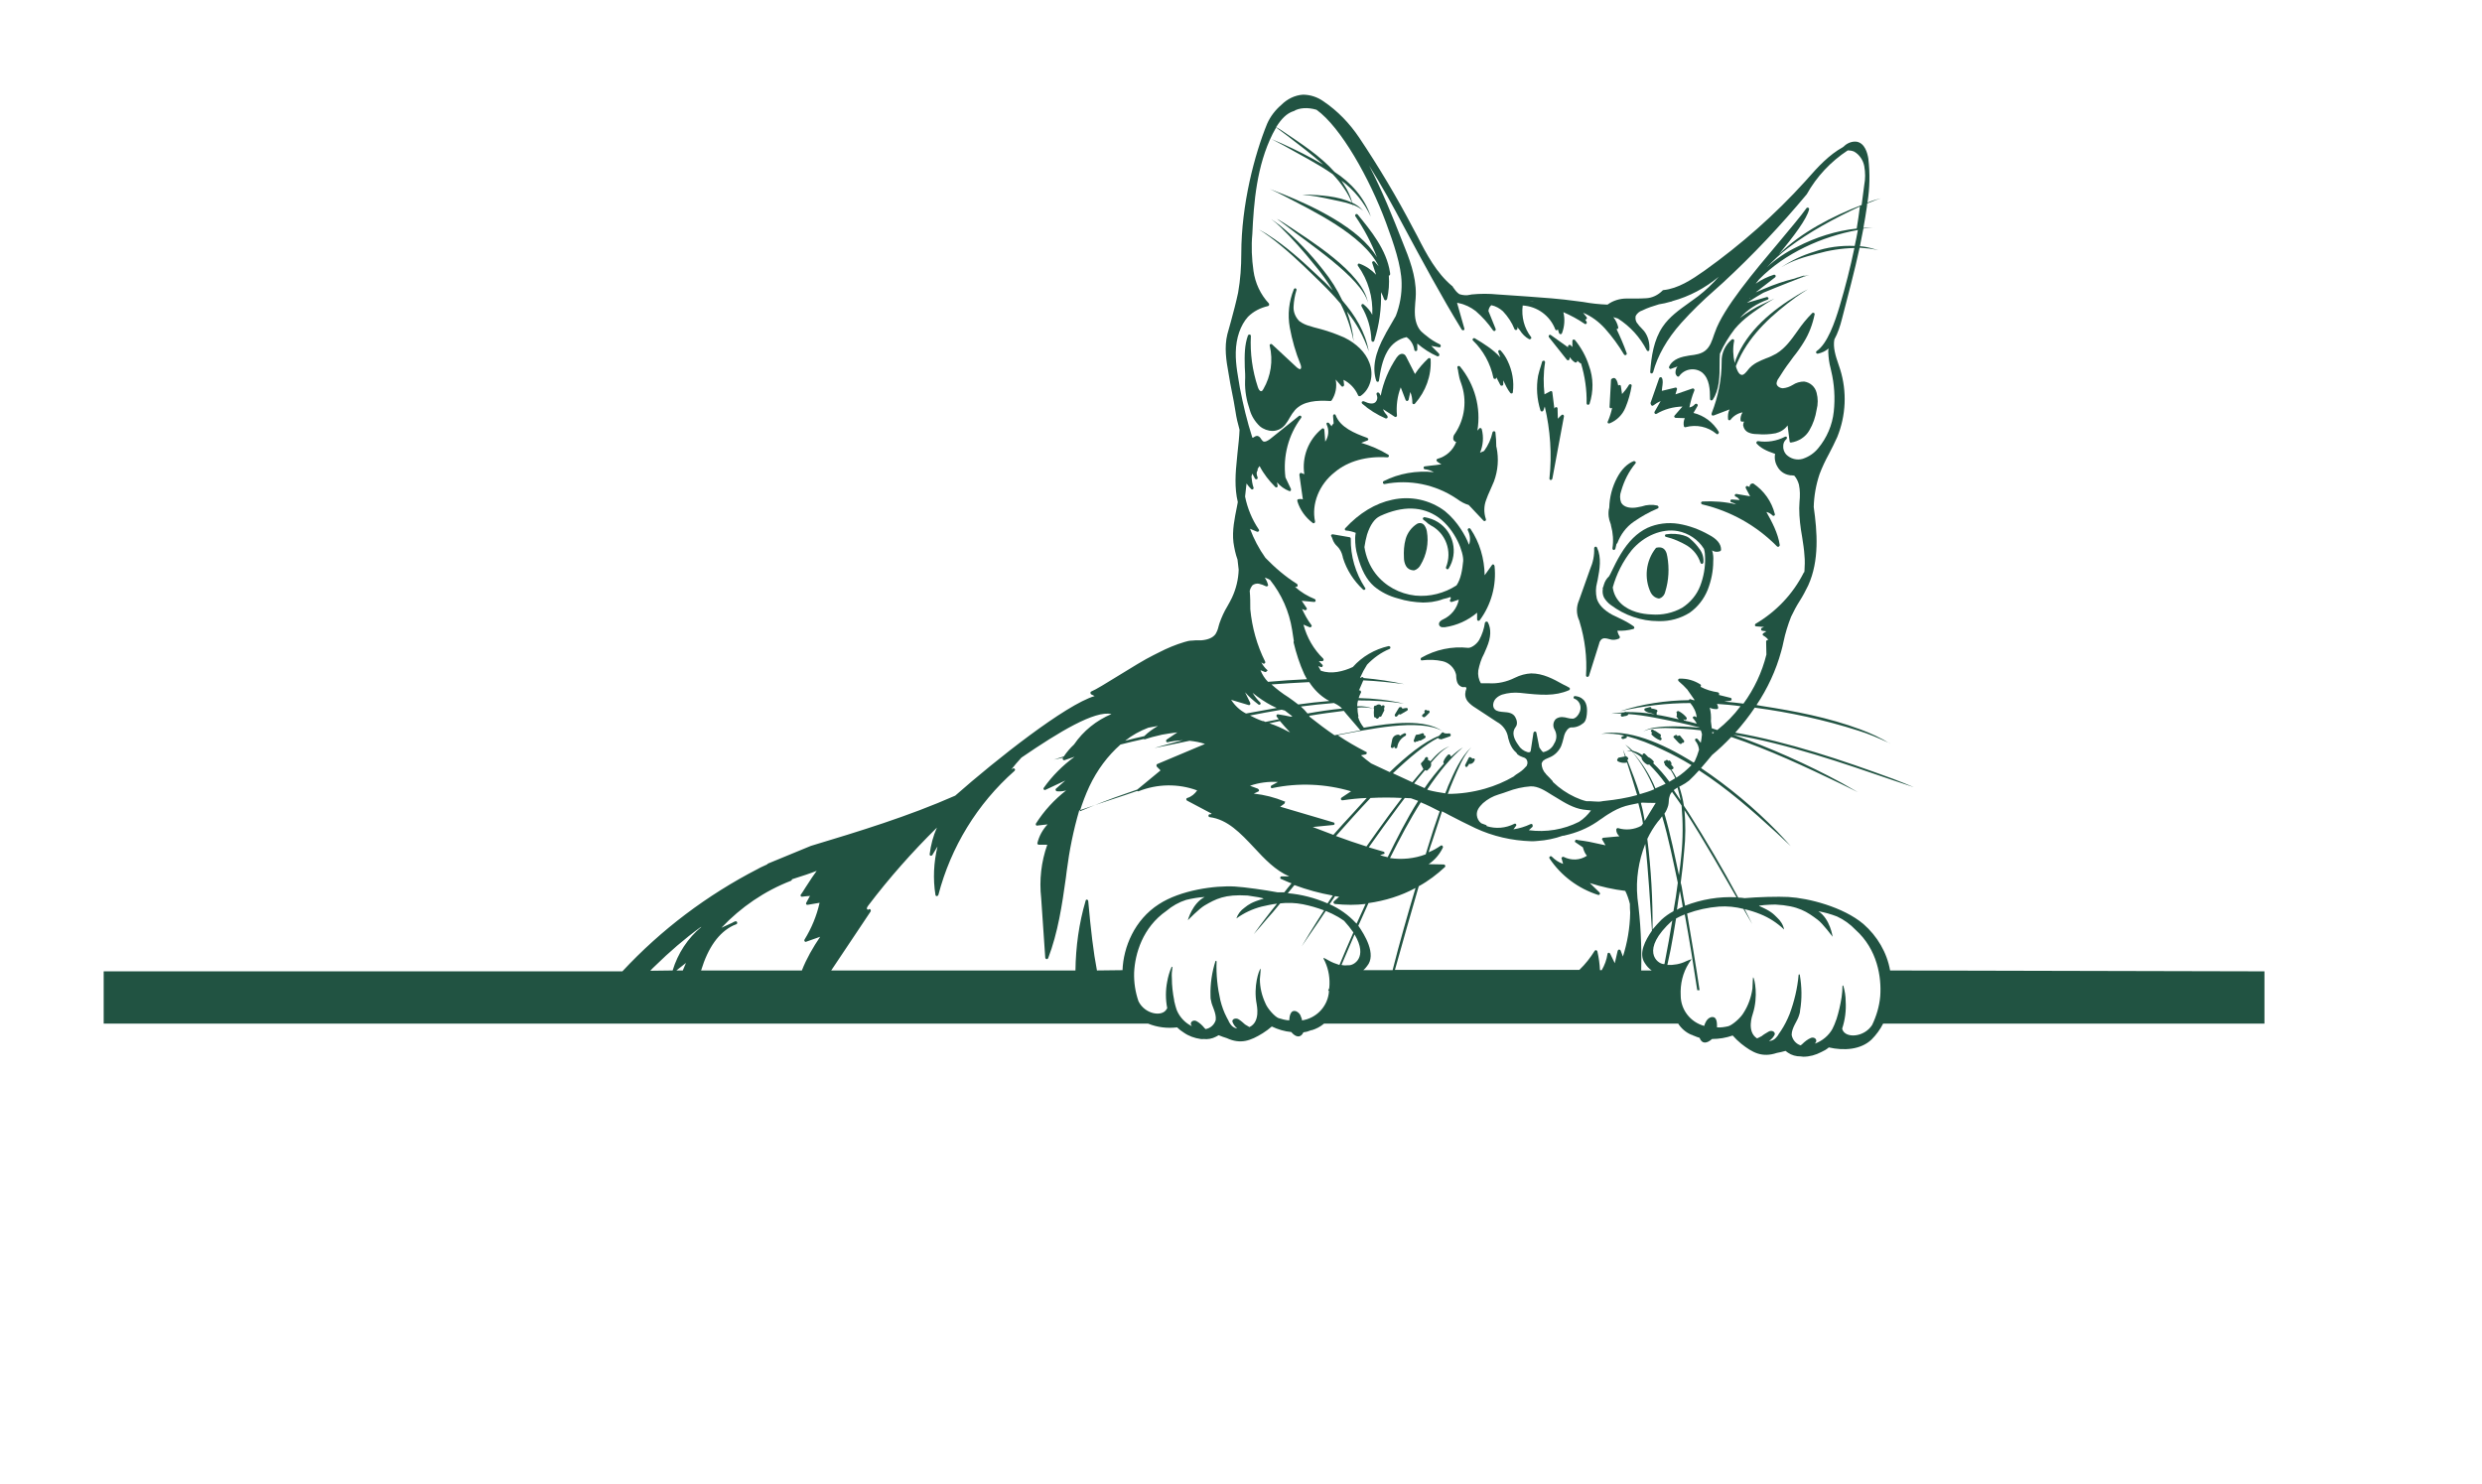 <?xml version="1.0" encoding="utf-8"?>
<!-- Generator: Adobe Illustrator 24.2.3, SVG Export Plug-In . SVG Version: 6.00 Build 0)  -->
<svg version="1.1" id="ac5aeb74-f869-4868-987a-a2d46a3eabab"
	 xmlns="http://www.w3.org/2000/svg" xmlns:xlink="http://www.w3.org/1999/xlink" x="0px" y="0px" viewBox="0 0 854.6 511.2"
	 style="enable-background:new 0 0 854.6 511.2; fill: #215342" xml:space="preserve">
<g>
	<path d="M552.3,205.8c0.6,1,1.4,1.9,2.4,2.6c4.7,3.5,10.4,5.5,16.3,5.5h0.2c3.7,0.1,7.4-0.9,10.6-2.9c2.8-2,4.9-4.7,6.2-7.9
		c1.2-3.1,1.9-6.4,1.9-9.8c0.1-1.3,0-2.5-0.4-3.8c0.1,0.1,0.3,0.2,0.5,0.3c0.7,0.3,1.5,0.3,2.3,0c0.2-0.1,0.3-0.3,0.3-0.5
		c0-2-1.4-3.7-4.3-5.2c-3.2-1.8-6.7-3.1-10.3-3.7c-3.7-0.6-7.5-0.1-10.8,1.4c-3.5,1.7-6.5,4.6-9.2,9.1c-1.2,2-2.2,4-3.2,6.1
		c-0.2,0.5-0.5,1-0.8,1.5c-0.8,0.7-1.4,1.7-1.7,2.7c-0.1,0.3-0.2,0.7-0.3,1c0,0,0,0.1-0.1,0.1c-0.1,0.1-0.1,0.3,0,0.4
		C551.7,203.7,551.8,204.8,552.3,205.8z M561.8,189.5L561.8,189.5c4.2-5,10.5-7.6,15.9-6.6c3.7,0.7,7,2.9,9,6.1c0.3,1,0.4,2,0.4,3
		c0.1,3.3-0.5,6.7-1.7,9.8c-1.2,3.1-3.4,5.7-6.2,7.5c-3.2,1.8-6.9,2.6-10.6,2.3c-3.1-0.1-7.4-0.9-10.4-3.7c-1.6-1.5-2.6-3.4-2.9-5.6
		C556.6,197.6,558.8,193.3,561.8,189.5z"/>
	<path d="M571.1,206.1c0.2,0,0.4,0,0.5-0.1c1-0.4,1.6-1.3,1.8-2.3c1.2-3.9,1.4-8,0.7-12c-0.1-0.7-0.3-1.5-0.7-2.1
		c-0.6-0.9-1.5-1.3-3-1c-0.1,0-0.2,0.1-0.3,0.2c-3.4,4.3-4.1,10.3-1.7,15.3C568.9,205.1,569.9,205.9,571.1,206.1z"/>
	<path d="M573.7,184.9c2.5,0.6,5,1.7,7.2,3c2.2,1.4,3.8,3.4,4.6,5.9c0.1,0.2,0.3,0.4,0.5,0.4h0c0.2,0,0.4-0.2,0.5-0.4
		c0.2-1.7-0.3-3.4-1.3-4.7c-0.9-1.3-2-2.5-3.2-3.5c-0.5-0.5-1.2-0.9-2-1.1l-0.2-0.1c-2-0.6-4.1-0.7-6.1-0.4c-0.3,0-0.5,0.3-0.4,0.6
		C573.3,184.7,573.5,184.9,573.7,184.9z"/>
	<polygon points="573.7,184.9 573.7,184.9 573.7,184.9 	"/>
	<path d="M543.7,206.7c-1,2.3-1,4.8,0.1,7.1l0.1,0.4c1.8,5.9,2.6,12.2,2.2,18.4c0,0.3,0.2,0.5,0.4,0.5c0,0,0.1,0,0.1,0
		c0.2,0,0.4-0.1,0.5-0.3l3.5-11.1c0.1-0.6,0.4-1.1,0.8-1.5c0.7-0.6,1.6-0.4,2.7-0.1c1.1,0.4,2.3,0.3,3.4-0.2
		c0.2-0.1,0.3-0.5,0.2-0.7c0,0,0,0,0,0c-0.4-0.6-0.7-1.3-0.8-2c1.8,0.1,3.7-0.1,5.5-0.6c0.3-0.1,0.4-0.4,0.3-0.6
		c0-0.1-0.1-0.2-0.2-0.3c-1.5-1.1-3.2-2-4.9-2.8c-0.8-0.4-1.7-0.8-2.5-1.2c-2.9-1.6-4.7-3.5-5.3-5.6c-0.4-1.8-0.4-3.7,0.1-5.5
		l0.2-0.9c0.7-3.7,1.4-7.6-0.2-11.1c-0.1-0.3-0.4-0.4-0.7-0.3c-0.2,0.1-0.3,0.3-0.3,0.5c0.1,2.5-0.4,4.9-1.4,7.2L543.7,206.7z"/>
	<path d="M556.8,164.5c-1.7,3.2-2.6,6.7-2.7,10.3c-0.3,1-0.3,2.1-0.2,3.1c0.1,0.8,0.3,1.5,0.6,2.3c0.1,0.3,0.2,0.5,0.2,0.8
		c0.7,2.5,0.9,5.2,0.5,7.8c0,0.3,0.1,0.5,0.4,0.6c0,0,0.1,0,0.1,0c0.2,0,0.4-0.2,0.5-0.4c0.1-0.6,0.3-1.1,0.4-1.7
		c0.1,0,0.2-0.2,0.3-0.3c1.1-2.9,3-5.5,5.6-7.3c2.6-1.8,5.4-3.4,8.3-4.6c0.2-0.1,0.4-0.4,0.2-0.7c-0.1-0.1-0.2-0.2-0.3-0.3
		c-1.8-0.4-3.7-0.3-5.4,0.3c-0.5,0.1-1,0.2-1.5,0.3c-2,0.4-4.6,0.2-5.6-1.6c-0.5-1.3-0.5-2.7,0-4c1-3.5,2.6-6.7,4.9-9.5
		c0.2-0.2,0.2-0.5-0.1-0.7c-0.1-0.1-0.3-0.1-0.5-0.1C560.3,159.7,558.4,161.5,556.8,164.5z"/>
	<path d="M494.9,159c0.4,0.3,0.9,0.6,1.4,0.9l-5.7,0.7c-0.3,0-0.5,0.3-0.4,0.6c0,0.2,0.2,0.4,0.4,0.4c1.1,0.1,2.2,0.5,3.1,1
		c-6-0.6-12,0.4-17.3,3.1c-0.2,0.1-0.3,0.4-0.2,0.7c0.1,0.2,0.3,0.3,0.5,0.3c8.6-1.7,17.5,0.1,24.8,5l0.3,0.2c1.2,0.9,2.5,1.6,3.9,2
		l5.1,5.4c0.2,0.2,0.5,0.2,0.7,0c0.2-0.1,0.2-0.4,0.1-0.6c-0.7-2.1-0.7-4.4,0.1-6.5c0.4-1.2,0.9-2.3,1.4-3.4c0.4-1,0.9-2,1.3-3
		c1.4-3.8,1.7-7.8,0.9-11.7c0-0.1-0.1-0.2-0.1-0.3c0-1.6-0.1-3.3-0.3-4.9c0-0.2-0.2-0.4-0.5-0.4c-0.2,0-0.5,0.2-0.5,0.4
		c-0.5,2.3-1.5,4.5-2.9,6.4l-1.4,0.6c1.1-2.6,1.3-5.4,0.6-8.1c-0.1-0.3-0.3-0.4-0.6-0.4c-0.1,0-0.2,0.1-0.2,0.1l-0.7,0.8
		c1.3-7.9-0.9-15.9-6-22.1c-0.2-0.2-0.5-0.2-0.7-0.1c-0.2,0.1-0.2,0.3-0.2,0.5c0.1,0.5,0.3,1,0.3,1.5c0.2,1.3,0.5,2.6,1,3.9
		c2.1,5.8,1.3,12.2-2.1,17.3c-0.5,0.5-0.7,1.3-0.6,2c0.1,0.4,0.5,0.8,1,0.9c-1.1,2.9-3.5,5-6.4,5.8c-0.3,0.1-0.4,0.3-0.4,0.6
		C494.8,158.8,494.8,158.9,494.9,159z"/>
	<path d="M490.5,181c-0.6-0.9-1.7-1.1-2.6-0.6c-1.9,1.2-3.3,3.1-3.9,5.2c-0.6,2.1-0.7,4.3-0.6,6.4c0,1,0.2,2,0.7,2.9
		c0.5,0.9,1.4,1.4,2.4,1.5c0.2,0,0.3,0,0.5,0c0.9-0.3,1.7-1,2.1-1.8c2.1-3.5,2.9-7.6,2.2-11.6C491.2,182.3,490.9,181.6,490.5,181z"
		/>
	<path d="M495.1,179.8c-1.4-0.9-3-1.4-4.6-1.7c-0.3,0-0.5,0.2-0.6,0.4c0,0.2,0.1,0.4,0.2,0.5c0.3,0.2,0.5,0.4,0.8,0.6
		c0.5,0.5,1,0.9,1.7,1.3c5.2,2.7,7.5,8.9,5.3,14.4c-0.1,0.3,0,0.5,0.3,0.7c0.2,0.1,0.5,0,0.6-0.2
		C502.2,190.3,500.5,183.2,495.1,179.8z"/>
	<path d="M477.7,157.5c0.2,0,0.4-0.1,0.5-0.3c0.1-0.2,0-0.5-0.2-0.6c-2.9-1.8-6-3.1-9.3-4.1l2.1-0.8c0.3-0.1,0.4-0.4,0.3-0.6
		c-0.1-0.1-0.2-0.2-0.3-0.3c-4.4-1.6-9.3-3.6-10.9-7.8c-0.1-0.3-0.4-0.4-0.6-0.3c-0.2,0.1-0.3,0.3-0.3,0.5l0.2,2.6
		c-0.3,0.3-0.6,0.6-0.7,1l-0.9-1.1c-0.2-0.2-0.5-0.2-0.7-0.1c-0.2,0.1-0.2,0.4-0.1,0.6c0.9,1.9,0.7,4.1-0.5,5.9
		c-0.1-1-0.1-2.2-0.3-4.1c0-0.3-0.3-0.5-0.5-0.5c-0.1,0-0.2,0-0.3,0.1c-4.7,3.8-7,9.8-6.1,15.7l-1-0.4c-0.2-0.1-0.4,0-0.5,0.1
		c-0.1,0.1-0.2,0.3-0.2,0.5l1.2,8.5c-0.5-0.2-1-0.2-1.5-0.1c-0.3,0-0.5,0.3-0.4,0.6c0,0,0,0.1,0,0.1c0.9,3,2.8,5.6,5.3,7.5
		c0.2,0.2,0.5,0.1,0.7-0.1c0.1-0.1,0.1-0.3,0.1-0.4c-1.3-6,1.4-12.8,6.8-17C464.1,158.8,470.6,157,477.7,157.5z"/>
	<path d="M483.4,252.6L483.4,252.6c-0.2,0.1-0.4,0.2-0.6,0.3l-0.8,0.5c0-0.1,0-0.1-0.1-0.2c-0.1-0.1-0.2-0.2-0.4-0.2
		c-1,0-1.8,0.6-2.1,1.5l-0.5,2.5c-0.1,0.3,0.1,0.5,0.4,0.6c0.2,0,0.4,0,0.5-0.2l0.3-0.4v0.2c0,0.3,0.2,0.5,0.5,0.5h0
		c0.3,0,0.5-0.2,0.5-0.4c0.2-1.5,1.1-2.8,2.3-3.6l0.5-0.3c0.2-0.1,0.3-0.4,0.2-0.7C483.9,252.5,483.6,252.4,483.4,252.6z"/>
	<path d="M490.3,253.3L490.3,253.3c0-0.1,0-0.1,0-0.2c0.1-0.3-0.1-0.5-0.4-0.6c-0.1,0-0.2,0-0.2,0c-0.1,0-0.2,0.1-0.2,0.1
		c-0.5,0.2-1.1,0.4-1.7,0.4c-0.2,0-0.3,0.1-0.4,0.3l-0.6,1.6c-0.1,0.2,0,0.5,0.2,0.6c0.1,0,0.1,0.1,0.2,0.1c0.2,0,0.3-0.1,0.4-0.2
		c0,0,0.1-0.1,0.1-0.1c0.1,0.1,0.3,0.1,0.4,0l0.7-0.3c0.1,0.1,0.3,0,0.4,0l1.4-0.8c0.2-0.1,0.3-0.4,0.2-0.7
		C490.7,253.3,490.5,253.2,490.3,253.3z"/>
	<path d="M484.2,243.8c-0.2,0-0.4,0.1-0.7,0.1c-0.2,0.1-0.4,0.1-0.7,0.1c0-0.3-0.3-0.6-0.7-0.5c-0.2,0-0.3,0.1-0.4,0.2l-1.4,2.3
		c-0.1,0.2-0.1,0.5,0.1,0.7c0.1,0.1,0.2,0.1,0.3,0.1c0.1,0,0.3-0.1,0.4-0.2c0.2-0.2,0.4-0.5,0.6-0.7c0,0,0.1,0,0.1,0.1
		c0.1,0.1,0.3,0.1,0.5,0l2.2-1.3c0.2-0.1,0.3-0.4,0.2-0.6C484.7,243.9,484.5,243.8,484.2,243.8z"/>
	<path d="M490.3,247L490.3,247c0.1,0,0.2,0,0.3-0.1c0.3-0.2,0.5-0.4,0.7-0.6l0.8-0.8c0.2-0.2,0.2-0.5,0-0.7
		c-0.1-0.2-0.4-0.2-0.6-0.1c-0.1,0-0.2,0-0.2-0.1c-0.2-0.2-0.5-0.2-0.7,0c-0.2,0.2-0.2,0.4-0.1,0.6c0.1,0.1,0.1,0.2,0,0.3l-0.7,0.6
		c-0.2,0.2-0.2,0.5,0,0.7C490,246.9,490.1,247,490.3,247z"/>
	<path d="M506.2,260.7c-0.2,0-0.4,0.1-0.5,0.3l-1.2,2.4c-0.1,0.2,0,0.5,0.2,0.7c0.2,0.1,0.5,0,0.6-0.2l0.6-0.9
		c0.1,0.1,0.2,0.1,0.4,0.1c0.7-0.1,1.3-0.7,1.5-1.4c0-0.2,0-0.3-0.1-0.4c-0.1-0.1-0.3-0.2-0.4-0.1c-0.1,0-0.2,0-0.3,0.1
		C506.8,261,506.5,260.9,506.2,260.7L506.2,260.7z"/>
	<path d="M577.8,255.6c0.2,0.2,0.4,0.4,0.6,0.5c0.2,0.2,0.5,0.1,0.7-0.1c0-0.1,0.1-0.1,0.1-0.2l0.1,0c0.3,0.1,0.5-0.1,0.6-0.4
		c0-0.1,0-0.3-0.1-0.4l-1.2-1.5c-0.1-0.1-0.1-0.1-0.2-0.2c-0.2-0.1-0.4,0-0.6,0.1c-0.1,0.1-0.1,0.1-0.1,0.2
		c-0.1-0.1-0.1-0.2-0.2-0.3c-0.2-0.2-0.4-0.3-0.7-0.1c-0.1,0-0.1,0.1-0.1,0.1c-0.3,0-0.5,0.3-0.5,0.5c0,0.1,0.1,0.2,0.2,0.3
		L577.8,255.6z"/>
	<path d="M568.9,252.3c-0.2,0.1-0.4,0.4-0.2,0.7c0,0,0.1,0.1,0.1,0.1c0.8,0.8,1.7,1.4,2.7,1.8c0.3,0.1,0.5,0,0.6-0.3
		c0.1-0.2,0-0.3-0.1-0.5c-0.1-0.2-0.2-0.3-0.4-0.4c0.3-0.1,0.4-0.4,0.2-0.7c0-0.1-0.1-0.2-0.2-0.2l-1.5-1c-0.1-0.1-0.2-0.1-0.3-0.1
		l-0.6-0.4c-0.2-0.1-0.5-0.1-0.7,0.2c-0.1,0.2-0.1,0.4,0,0.5C568.7,252.1,568.8,252.2,568.9,252.3z"/>
	<path d="M428.7,131.3c-0.1,3.3,0.5,6.6,1.6,9.8c0.6,2.2,1.9,4.2,3.5,5.7c1.2,1,2.8,1.6,4.4,1.6c0.8,0,1.5-0.2,2.2-0.5
		c1.8-0.8,2.8-2.5,3.7-4.1c0.5-0.9,1.1-1.8,1.8-2.6c2.8-3.1,7.5-3.4,12.2-3.1c0.2,0,0.3-0.1,0.4-0.2c1.4-2.1,1.9-4.7,1.4-7.2l2,2.3
		c0.2,0.2,0.5,0.2,0.7,0c0.1-0.1,0.2-0.3,0.2-0.4l-0.2-1.8c2.2,1.1,4,3,5,5.3c0.1,0.3,0.4,0.4,0.7,0.3c0,0,0,0,0.1,0
		c3.4-2.2,4.8-7.2,3.1-11.5c-1.3-3.5-4.4-6.6-8.7-8.7c-3-1.3-6.1-2.4-9.3-3.2c-0.8-0.2-1.6-0.4-2.4-0.7c-1.3-0.3-2.6-0.9-3.7-1.7
		c-1.3-1.3-2.1-3.1-2-5c0.1-1.9,0.4-3.8,1-5.7c0.1-0.3-0.1-0.5-0.3-0.6c-0.2-0.1-0.5,0.1-0.6,0.3c-1.7,4.2-2.2,8.7-1.4,13.2
		c0.8,4.3,2,8.6,3.7,12.7c0.2,0.6,0.4,1.4-0.1,1.6c-0.2,0.1-0.6-0.1-1.1-0.5l-8.6-8c-0.2-0.2-0.5-0.2-0.7,0
		c-0.1,0.1-0.2,0.3-0.1,0.5c1.2,5.1,0.4,10.4-2.2,14.9c-0.2,0.3-0.4,0.7-0.7,0.7c-0.6,0.1-1-0.8-1.2-1.4c-1.9-5.7-2.7-11.7-2.4-17.6
		c0-0.3-0.2-0.5-0.5-0.5c-0.2,0-0.4,0.1-0.5,0.3c-1.2,3.3-1.2,6.8-1.1,10.9C428.7,127.9,428.8,129.5,428.7,131.3z"/>
	<path d="M589.6,143.1c0.1,0,0.2,0,0.4,0l0,0l5.5-2.1c-0.5,1-0.6,2.2-0.5,3.3c0,0.3,0.3,0.5,0.6,0.4c0.1,0,0.3-0.1,0.3-0.2
		c1-1.3,2.5-2.2,4.1-2.5c-0.5,0.8-0.8,1.8-0.7,2.7c0,0.3,0.2,0.5,0.5,0.5h0l0.7,0c-0.2,0.4-0.3,0.8-0.3,1.3c0.2,1.1,0.9,2.1,2,2.5
		c0.9,0.4,1.9,0.5,2.9,0.5c2.1,0.2,4.2,0.1,6.3-0.3c1.6-0.4,3.1-1.3,4.1-2.7l0.7,5.5c0,0.3,0.2,0.4,0.5,0.4c0,0,0,0,0,0
		c2.6-0.4,5-1.9,6.3-4.2c1.3-2.2,2.1-4.6,2.5-7.1c0.5-1.9,0.5-3.9,0-5.8c-0.5-2.1-2.2-3.6-4.3-3.9c-1.4,0-2.8,0.4-4,1.2
		c-1,0.6-2.1,1-3.3,1.1h0c-1,0-2.2-0.7-2.2-1.7c0.1-0.6,0.3-1.2,0.7-1.7c1.2-1.9,2.4-3.8,3.8-5.6c0.4-0.6,0.9-1.2,1.3-1.8
		c1.3-1.6,2.5-3.3,3.6-5.1c1.8-2.9,3-6.1,3.7-9.5c0.1-0.3-0.1-0.5-0.4-0.6c-0.2,0-0.3,0-0.4,0.1c-1.9,1.9-3.6,4-5.1,6.2
		c-2.2,3.1-4.2,5.9-7.3,7.8c-1.1,0.6-2.3,1.2-3.5,1.6c-2.2,0.9-4.5,1.8-6.1,3.8c-0.1,0.1-0.2,0.3-0.3,0.4c-0.6,0.7-1.2,1.5-1.9,1.5
		h0c-0.8,0-1.4-1-1.7-1.8c-0.2-0.4-0.3-0.8-0.4-1.2c0.3-0.8,0.6-1.5,1-2.3c4.2-9,11.8-15.7,19.7-21.5c1.3-0.9,2.8-1.9,4.1-2.7
		c-1.2,0.6-2.4,1.3-3.6,2c-8.8,5.3-17.3,12.3-21.2,22.1c-0.1,0.4-0.3,0.9-0.4,1.3c-0.6-2.5-0.7-5.1-0.2-7.6c0.1-0.3-0.1-0.5-0.4-0.6
		c-0.1,0-0.3,0-0.4,0.1c-2.3,1.9-3.6,4.7-3.5,7.7c0,6-1.2,12-3.4,17.6C589.2,142.7,589.4,143,589.6,143.1z M602.4,144.7L602.4,144.7
		c-0.1,0-0.3,0-0.4,0C602.2,144.7,602.3,144.7,602.4,144.7z"/>
	<path d="M603,166.6c-0.4,0.2-0.6,0.6-0.6,1.1l-0.7-0.3c-0.3-0.1-0.5,0-0.6,0.3c-0.1,0.1,0,0.3,0,0.4l1.5,2.8l-4.7-0.8
		c-0.3,0-0.5,0.1-0.6,0.4c0,0.2,0.1,0.5,0.3,0.5c0.6,0.2,1.1,0.7,1.4,1.2l-2.7-0.2c-0.3,0-0.5,0.2-0.5,0.4c0,0.3,0.1,0.5,0.4,0.6
		c0.6,0.1,1.1,0.4,1.6,0.7c-3.8-0.9-7.7-1.2-11.6-1c-0.3,0-0.5,0.3-0.5,0.5c0,0.2,0.2,0.4,0.4,0.5c9.8,2.3,18.7,7.3,25.8,14.5
		c0.1,0.1,0.2,0.1,0.4,0.1c0.1,0,0.2,0,0.2-0.1c0.2-0.1,0.3-0.3,0.3-0.5c-0.6-4.1-2.7-8-4.6-11.4c0.8,0.2,1.5,0.6,2.1,1.2
		c0.2,0.2,0.5,0.2,0.7,0c0.1-0.1,0.2-0.3,0.1-0.5c-1.1-4.3-3.7-8-7.4-10.5C603.4,166.5,603.1,166.5,603,166.6z"/>
	<path d="M514.2,194.4c-0.2-0.1-0.4,0-0.5,0.2l-2.5,3.5c-0.1-5.7-1.7-11.3-4.9-16c-0.2-0.2-0.5-0.3-0.7-0.1
		c-0.2,0.1-0.3,0.4-0.2,0.6c0.8,1.6,1,3.4,0.4,5c0,0,0,0,0,0c-0.7-1.9-1.7-3.7-2.8-5.4c-1.5-2.3-3.3-4.4-5.5-6.2
		c-5.2-3.9-11.8-5.3-18.1-3.9c-5.8,1.2-11.4,4.6-16.2,9.8c-0.2,0.2-0.2,0.5,0,0.7c0.1,0.1,0.2,0.1,0.3,0.1c1.1,0.1,2.3,0.4,3.3,0.8
		c-0.1,0.6-0.2,1.2-0.2,1.8c0,2,0.2,4.1,0.8,6c1.3,4.9,3.1,8.3,5.7,10.6c2.4,2,5.2,3.4,8.3,4.2c2.8,0.9,5.7,1.3,8.6,1.4
		c1,0,2-0.1,3-0.2c1.3-0.2,2.7-0.5,3.9-1c0.9-0.2,1.7-0.4,2.5-0.7c0,0.1,0.1,0.1,0.1,0.2c0.1,0.2,0,0.4-0.1,0.6
		c-0.2,0.2-0.2,0.5-0.1,0.7c0.1,0.2,0.4,0.2,0.6,0.2l2.4-0.8c-0.6,3-2.6,5.5-5.4,6.8c-1.5,0.7-1.5,1.5-1.4,1.9
		c0.2,0.6,0.8,0.9,1.5,0.8c0.2,0,0.3,0,0.5,0c4.1-0.6,7.9-2.3,11.1-5l0,2.3c0,0.3,0.2,0.5,0.5,0.5c0.2,0,0.3-0.1,0.4-0.2
		c4-5.4,5.8-12.1,5.1-18.7C514.5,194.6,514.4,194.4,514.2,194.4z M503.8,193.2c-0.3,3.1-0.8,6.2-2.3,8.4c-4.2,2.7-9.2,4-14.2,3.5
		c-5.4-0.6-10.4-3.3-13.7-7.6c-2-2.6-3.3-5.8-3.8-9.1c0.2-1.4,0.5-2.9,0.9-4.3c1.1-3.4,2.6-5.5,4.5-6.4c7.8-3.6,14.6-3.4,20.1,0.5
		C501.3,182.6,504,190.4,503.8,193.2z"/>
	<path d="M465.1,185.5c0-0.2-0.2-0.5-0.4-0.5l-5.8-1c-0.3,0-0.5,0.1-0.6,0.4c0,0.1,0,0.2,0.1,0.3c0.2,0.3,0.3,0.6,0.4,0.9
		c0.3,1,0.9,1.9,1.7,2.6c0.9,0.9,1.5,2.1,1.8,3.4l0.1,0.5c1.3,4.2,3.7,7.9,6.9,10.9c0.2,0.2,0.5,0.2,0.7,0c0.2-0.2,0.2-0.4,0-0.6
		C466.7,197.3,465,191.5,465.1,185.5z"/>
	<path d="M469.6,138.2c-0.3-0.1-0.5,0-0.7,0.2c-0.1,0.2,0,0.4,0.1,0.6c2.4,2.1,5.1,3.8,8.1,5.1c0.1,0,0.1,0,0.2,0
		c0.3,0,0.5-0.2,0.5-0.5c0-0.1-0.1-0.3-0.1-0.4c-0.6-0.7-1.2-1.4-1.5-2.3l4,2.6c0.2,0.2,0.5,0.1,0.7-0.1c0.1-0.1,0.1-0.2,0.1-0.3
		c-0.3-3.3,0.1-6.6,1.3-9.7l1.7,4.4c0.1,0.2,0.3,0.3,0.5,0.3c0.2,0,0.4-0.2,0.5-0.4l0.6-2.7c0.5,1.2,0.7,2.4,0.7,3.7
		c0,0.3,0.2,0.5,0.5,0.5c0.1,0,0.3-0.1,0.4-0.2c3.7-4.2,5.7-9.6,5.4-15.2c0-0.3-0.2-0.5-0.5-0.5c-0.1,0-0.2,0.1-0.3,0.1
		c-1.7,1.6-3.3,3.4-4.6,5.4l-3-5.9c-0.2-0.4-0.4-0.7-0.8-0.9c-0.8-0.4-1.7,0-2.5,1.1c-2.7,4-4.6,8.5-5.5,13.2l-0.3-0.6
		c0-0.1-0.1-0.2-0.2-0.3c-0.1-0.2-0.4-0.3-0.7-0.2c-0.2,0.1-0.3,0.4-0.2,0.7l0.1,0.3c0.3,0.8,0.1,1.7-0.5,2.3
		C472.8,139.2,471.5,139.1,469.6,138.2z"/>
	<path d="M568.8,139.7c0.2,0.1,0.3,0,0.5-0.1c0.8-0.6,1.6-1.1,2.5-1.5l-2.1,3.7c-0.1,0.2-0.1,0.5,0.2,0.7c0.2,0.1,0.3,0.1,0.5,0
		c2.7-1.6,5.7-2.4,8.9-2.5l-2.7,3.1c-0.2,0.2-0.2,0.5,0.1,0.7c0.1,0.1,0.2,0.1,0.3,0.1l3.1,0.1c-0.4,0.9-0.5,1.9-0.3,2.8
		c0.1,0.3,0.4,0.4,0.6,0.3c3.7-1,7.6-0.2,10.6,2.3c0.2,0.2,0.5,0.2,0.7-0.1c0.1-0.2,0.2-0.4,0.1-0.6c-1.9-3.2-5-5.6-8.7-6.5l1.4-2.4
		c0.1-0.2,0.1-0.5-0.2-0.7c-0.2-0.1-0.5-0.1-0.7,0.1c-0.5,0.6-1.2,1-1.9,1.1c0.4-2,0.9-3.9,1.7-5.8c0.1-0.3,0-0.5-0.3-0.7
		c-0.1,0-0.2-0.1-0.4,0l-5.8,2l0.5-1.7c0.1-0.2,0-0.4-0.1-0.5c-0.1-0.1-0.3-0.2-0.5-0.1l-4.6,1.1c0-0.3,0.1-0.7,0.1-1
		c0.2-1.4,0.4-2.7-0.1-3.5c-0.1-0.2-0.3-0.2-0.5-0.2c-0.2,0-0.3,0.2-0.4,0.3l-3,8.6C568.4,139.3,568.5,139.6,568.8,139.7z"/>
	<path d="M553.8,145.8c0.1,0,0.1,0,0.2,0c0.1,0,0.1,0,0.2,0c2.5-1,4.5-3,5.5-5.5c1-2.4,1.7-4.9,2.1-7.4c0.1-0.3-0.1-0.5-0.4-0.6
		c-0.2,0-0.4,0.1-0.5,0.2c-0.7,1.2-1.5,2.2-2.4,3.2l-0.4-2.7c0-0.3-0.3-0.5-0.6-0.4c-0.1,0-0.2,0.1-0.3,0.2
		c-0.3-1.5-0.7-2.4-1.3-2.6c-0.4-0.1-0.8,0.1-1.1,0.4c-0.1,0.1-0.1,0.2-0.1,0.3l-0.5,9.2c0,0.3,0.2,0.5,0.5,0.5
		c0.1,0,0.3-0.1,0.4-0.2c-0.3,1.5-0.8,3.1-1.4,4.5C553.4,145.4,553.5,145.7,553.8,145.8z"/>
	<polygon points="554,145.9 554,145.9 554,145.9 	"/>
	<path d="M530.9,141.7c0.2,0,0.4-0.1,0.5-0.3l0.5-1.4c1.9,8.1,2.5,16.5,1.6,24.8c0,0.3,0.2,0.5,0.4,0.5c0,0,0,0,0.1,0
		c0.2,0,0.4-0.2,0.5-0.4l4-21.5c0-0.3-0.1-0.5-0.4-0.6c-0.2,0-0.3,0-0.4,0.1h0c-0.4,0.4-0.9,0.8-1.3,1.3l-0.1-3.5
		c0-0.3-0.2-0.5-0.5-0.5c-0.2,0-0.3,0.1-0.4,0.2l-0.2,0.3l-0.7-5.6c0-0.3-0.3-0.5-0.6-0.4c-0.1,0-0.1,0-0.2,0.1l-1.9,1
		c-0.4-3.6-0.4-7.3,0.2-11c0-0.3-0.1-0.5-0.4-0.6c-0.2,0-0.5,0.1-0.6,0.3c-0.1,0.5-0.3,0.9-0.4,1.4c-0.4,1.1-0.7,2.3-1,3.5
		c-0.7,4-0.4,8.1,0.8,11.9C530.5,141.6,530.7,141.7,530.9,141.7z"/>
	<path d="M539.5,123.9c0.2,0.2,0.5,0.2,0.7,0.1c0.1-0.1,0.2-0.2,0.2-0.3l0.1-0.7c0.5,0.7,1.1,1.4,1.8,1.8c0.2,0.1,0.5,0.1,0.7-0.2
		c0-0.1,0.1-0.1,0.1-0.2l0-0.2c0.4,0.4,0.8,0.8,1.3,1c1.3,4.4,2,9,1.9,13.7c0,0.2,0.2,0.5,0.4,0.5c0,0,0.1,0,0.1,0
		c0.2,0,0.4-0.1,0.5-0.3c1.4-4.3,1.4-8.9-0.2-13.2c-1-3.2-2.7-6.2-4.8-8.8c-0.2-0.2-0.5-0.2-0.7-0.1c-0.1,0.1-0.2,0.2-0.2,0.4v2.1
		l-0.6-0.6c-0.2-0.2-0.5-0.2-0.7,0c-0.1,0.1-0.2,0.2-0.2,0.3l0,0.4l-5.9-4.2c-0.2-0.2-0.5-0.1-0.7,0.1c-0.1,0.2-0.1,0.4,0,0.6
		L539.5,123.9z"/>
	<path d="M514.2,130.1c0.1,0.3,0.3,0.4,0.6,0.4c0.2,0,0.4-0.2,0.4-0.4l0-0.2l1.4,2.7c0.1,0.2,0.4,0.3,0.7,0.2
		c0.2-0.1,0.3-0.3,0.3-0.4l0-1.4c0.7,1.5,1.4,3,2.4,4.3c0.1,0.1,0.2,0.2,0.4,0.2c0,0,0.1,0,0.1,0c0.2,0,0.4-0.2,0.4-0.4
		c0.5-3.7-0.2-7.5-1.8-10.8c-0.6-1.3-1.4-2.5-2.4-3.6c-0.2-0.2-0.5-0.2-0.7,0c-0.1,0.1-0.2,0.3-0.1,0.5l0.7,1.9
		c-2.5-2.8-5.8-4.8-8.8-6.6c-0.2-0.1-0.5-0.1-0.7,0.2c-0.1,0.2-0.1,0.5,0.1,0.6C510.7,120.7,513.2,125.2,514.2,130.1z"/>
	<path d="M474.7,91.7l-1.4-1.6c-0.2-0.2-0.5-0.2-0.7,0c-0.2,0.1-0.2,0.3-0.1,0.5l1.3,4c-1.6-1.7-3.5-3-5.7-3.8
		c-0.3-0.1-0.5,0-0.6,0.3c-0.1,0.2,0,0.3,0.1,0.5c3.5,4.9,5.2,10.8,4.9,16.8c-0.7-1.4-1.8-2.6-3-3.6c-0.2-0.2-0.5-0.1-0.7,0.1
		c-0.1,0.2-0.1,0.4,0,0.6c2.1,3.6,3.3,7.6,3.4,11.7c0,0.2,0.2,0.4,0.4,0.5c0,0,0,0,0.1,0c0.2,0,0.4-0.1,0.5-0.4
		c1.7-5.4,2.5-11,2.3-16.7c0.4,0.8,0.8,1.6,1.1,2.5c0.1,0.2,0.3,0.4,0.5,0.3c0.2,0,0.4-0.2,0.5-0.4c0.6-2.6,0.8-5.4,0.6-8.1
		c0,0,0.1,0,0.1,0c0.4-0.1,0.4-0.5,0.3-1.1c-1.2-7.9-6.7-14.5-11.1-19.9c-0.2-0.2-0.5-0.3-0.7-0.1c-0.2,0.2-0.3,0.5-0.1,0.7
		c3,4.4,5.5,9.1,7.4,14.1c-6-10.2-22.6-17.8-32-21.6c-1.6-0.6-3.3-1.3-4.9-1.9c1.5,0.7,3.1,1.4,4.6,2.2
		C451.3,72.3,469.4,80.7,474.7,91.7z"/>
	<path d="M452.4,95c3.2,3.1,6.4,6.2,9.2,9.6c2.1,4.1,3.6,8.5,4.5,13c-0.3-3.5-1.1-6.9-2.3-10.3c3.3,4.1,5.8,8.7,7.5,13.7
		c-1.2-6.7-4.7-12.4-9.1-17.5c-1.8-3.8-4-7.3-6.6-10.5c-4.4-5.6-9.3-10.8-14.8-15.3c-1-0.8-2-1.5-3.1-2.2c1.1,0.8,2.2,1.7,3.1,2.6
		c4.2,4.1,8.1,8.5,11.7,13c2.4,2.8,4.5,5.8,6.4,8.9c-1.7-1.8-3.4-3.5-5.2-5.1c-5.4-5.1-10.9-10.1-17.2-14.1c-1-0.7-2.1-1.2-3.1-1.8
		c1.3,0.8,2.5,1.6,3.7,2.5C442.5,85.5,447.6,90.3,452.4,95z"/>
	<path d="M442.4,77c-0.9-0.5-1.8-1.2-2.7-1.6c1,0.7,2,1.5,3.1,2.3c7.2,5.8,26,17.9,28.2,26.5C469.2,93.8,450.9,82.7,442.4,77z"/>
	<path d="M650.8,334.2c-1.1-6.2-4.4-11.8-9.2-16c-7-5.9-18.9-8.9-25.8-9.3c-3.5-0.2-10.7,0-15.1,0.4c-0.7-0.1-1.5-0.2-2.2-0.2
		c-5.3-9.9-11.1-19.7-17.1-29.2c-0.5-0.8-1.1-1.6-1.6-2.4c-0.3-2.2-0.9-4.5-1.6-6.6c0.2-0.1,0.4-0.2,0.6-0.3c1-0.5,1.9-1.1,2.8-1.8
		c1.2-1.1,2.3-2.3,3.4-3.5c9.6,6.2,18.2,13.7,26.7,21.5c1.6,1.5,3.4,3.2,4.9,4.6c-1.5-1.7-3-3.3-4.6-5c-8-8.2-16.8-15.5-26.3-21.9
		c1.4-1.6,2.8-3.3,3.8-4.5c2.3-1.9,4.5-4,6.6-6.2c13.1,4.4,25.6,10.3,38.1,16.3c1.8,0.9,3.7,1.8,5.5,2.7c-1.9-1.1-3.7-2.1-5.6-3.2
		c-12-6.5-24.4-12-37.3-16.6l0,0c18.8,3.2,37.5,9.7,55.6,15.9c2.2,0.7,4.5,1.5,6.6,2.2c-2.4-1-4.8-2-7.2-2.9
		c-17.7-6.5-35.7-12.6-54.3-15.9c2.4-2.7,4.7-5.6,6.7-8.6c12.1,1.6,24,4.2,35.6,7.9c3.6,1.1,7.1,2.6,10.5,4.2
		c0.2,0.1,0.6,0.3,0.5,0.3c-3.2-2-6.7-3.6-10.2-4.9c-11-4.1-22.5-6.3-34.1-8.1c-0.6-0.1-1.1-0.2-1.7-0.3c3.8-5.7,6.7-11.9,8.5-18.5
		c0.3-1.1,0.6-2.2,0.8-3.3c0.6-2.9,1.5-5.8,2.6-8.6c0.9-1.9,1.9-3.8,3-5.5c1.1-1.7,2-3.5,2.9-5.3c3.9-8.6,3.1-18.5,1.9-27
		c0.1-3.9,0.8-7.7,2-11.3c0.9-2.4,2-4.7,3.2-6.9c1-1.9,2-3.9,2.9-5.9c3-7.4,3.4-15.6,1-23.3c-0.2-0.6-0.4-1.2-0.6-1.8
		c-1-2.9-1.9-5.8-1.4-8.5c1.2-2.2,2-4.6,2.6-7c2.1-8.1,4.3-16.3,6.1-24.6c1.1,0.1,2.2,0.2,3.3,0.3c1,0.1,2.4,0.4,3.2,0.6
		c-0.7-0.2-1.3-0.4-2-0.6c-1.4-0.4-2.9-0.7-4.4-0.8c0.4-2,0.8-4,1.2-6.1c1.4-0.2,2.9-0.4,4.3-0.4c-1.4,0-2.9,0.1-4.3,0.2
		c0.4-2.4,0.9-4.9,1.2-7.3c0-0.3,0.1-0.7,0.1-1.1c0.4-0.2,0.8-0.4,1.2-0.5c1.2-0.5,2.5-1,3.8-1.4l-0.3,0.1c-0.9,0.2-1.7,0.5-2.5,0.7
		c-0.7,0.2-1.4,0.5-2.1,0.8c0.8-5,0.9-10.1,0.3-15.2c-0.3-1.9-1.2-5.3-4-5.8c-1.5-0.2-3.1,0.4-4.2,1.4c-0.2,0.2-0.4,0.4-0.6,0.5
		c-4.7,2.6-8.5,6.7-12.1,10.8l-0.8,0.9c-10.4,11.5-22.1,21.8-34.7,30.8c-4.4,3.1-9.1,6.2-14.2,6.7c-0.1,0-0.3,0.1-0.3,0.2
		c-1.5,1.5-3.5,2.5-5.6,2.6c-1.3,0.1-2.6,0.1-3.9,0.1c-0.9,0-1.9,0-2.8,0c-2.4,0-4.7,0.7-6.6,2.1c-2.8-0.1-5.6-0.4-8.3-0.9
		c-0.8-0.1-1.5-0.2-2.3-0.3c-5.7-0.8-11.4-1.2-17-1.6l-10.2-0.7c-3-0.3-6-0.3-9,0l-0.5,0.1c-1.2,0.3-2.5,0.2-3.7-0.2
		c-0.6-0.4-1.2-1-1.6-1.6c-0.2-0.3-0.4-0.5-0.6-0.8l-0.1-0.2c0-0.1-0.1-0.2-0.2-0.2c-5.4-4.5-8.8-10.9-12-17.2
		c-0.5-0.9-1-1.9-1.5-2.8c-5.6-10.7-11.8-21.1-18.5-31.1c-3.3-4.9-7.4-9.2-12.3-12.5c-2.1-1.5-4.6-2.3-7.1-2.3
		c-2.8,0.2-5.4,1.5-7.4,3.5c-2.1,1.8-3.8,4-4.9,6.5c-4.3,10.5-8.9,27.8-8.9,44.7c0,4.5-0.3,9-1.1,13.5c-0.7,3.3-1.6,6.7-2.5,10
		c-0.4,1.5-0.8,2.9-1.2,4.3c-1.1,4.5-0.4,9,0.4,13.4c0.4,2.6,0.8,4.6,1.2,6.6c0.4,2,0.8,4,1.2,6.6c0.3,2.1,0.8,4.2,1.4,6.3
		c-0.1,2.5-0.4,5.2-0.7,7.9l-0.2,2.1c-0.5,4.7-0.9,10,0.3,14.9c-0.1,0.5-0.2,1.1-0.3,1.6c-0.8,4-1.7,8.2-1.2,12.3
		c0.3,2,0.7,4,1.4,5.9c0.1,1.2,0.3,2.3,0.4,3.5c-0.1,3.3-0.9,6.6-2.3,9.6c-0.5,1-1,2-1.6,3c-1.1,1.8-2,3.8-2.7,5.8
		c-0.1,0.3-0.2,0.6-0.3,1c-0.2,1-0.6,2-1.1,2.8c-0.9,1.2-2.5,1.9-4.8,2.1c-0.3,0-0.7,0-1,0c-0.7,0-1.5,0-2.2,0.1
		c-0.9,0-1.8,0.2-2.7,0.5c0,0,0,0,0,0c-3,0.9-5.9,2.1-8.6,3.5c-0.7,0.3-1.3,0.7-2,1c-2.9,1.4-7.9,4.5-12.3,7.2
		c-3.9,2.4-7.6,4.7-9.1,5.3c-0.3,0.1-0.4,0.4-0.3,0.7c0,0.1,0.1,0.2,0.2,0.3l1.2,0.6c-10,3-33.7,21.7-48,34.3
		c-16.1,7.1-33.1,12.3-49.7,17.3l-14.8,6.1c-0.1,0.1-0.2,0.2-0.3,0.3c-1,0.5-2.1,0.9-3.1,1.5c-17.5,9-33.3,20.9-46.7,35.3H35.7v18
		h359.6c3.2,1.3,6.6,1.7,10,1.3c0.7,0.7,1.5,1.3,2.3,1.8c1.7,1.2,3.7,1.9,5.8,2.2c0.3,0,0.6,0.1,0.9,0c1.5,0.2,3.1-0.1,4.4-0.8
		c0.3-0.2,0.6-0.3,0.9-0.5c0.9,0.4,1.9,0.7,2.8,1c4.8,2.2,8.2,0.9,12.4-1.7c1.1-0.7,2.2-1.5,3.1-2.3c2.1,1,4.4,1.7,6.7,1.9
		c1.5,1.8,3.2,2.2,4.2,0.1c0.7-0.1,1.3-0.2,2-0.5c0.2-0.1,0.6-0.2,0.9-0.3l-0.1,0.1c1.6-0.5,3-1.2,4.3-2.3h121.9
		c0-0.1-0.1-0.2-0.1-0.2l0,0c1.1,1.8,2.8,3.3,4.8,4.1l-0.1-0.1c0.3,0.1,0.7,0.4,0.9,0.4c0.6,0.3,1.3,0.5,1.9,0.7
		c0.8,2.2,2.5,2,4.3,0.4c2.4,0,4.8-0.4,7.1-1.2c0.9,1,1.8,1.9,2.9,2.8c3.9,3.1,7.2,4.9,12.3,3.2c1-0.2,2-0.4,3-0.7
		c0.3,0.2,0.5,0.4,0.8,0.6c1.3,0.9,2.8,1.3,4.4,1.3c0.3,0,0.6,0.1,0.9,0.1c2.2,0,4.3-0.6,6.2-1.6c0.9-0.4,1.8-0.9,2.6-1.6
		c5.2,1.2,11,0.8,14.7-2.7c1.6-1.6,3-3.5,4-5.5h131.3v-18L650.8,334.2z M579.9,293c0.5-4.6,0.5-9.3,0.1-14c7,10.8,13.9,23.1,17.9,30
		c-6-0.3-12,0.7-17.7,2.9c-0.4-2.1-0.8-4.1-1.1-6.2c-0.1-0.5-0.2-1.1-0.4-1.7C579.2,300.4,579.6,296.7,579.9,293L579.9,293z
		 M578.4,306.8c0.4,1.8,0.7,3.7,1,5.5c-0.7,0.3-1.4,0.6-2,1C577.7,311.1,578,309,578.4,306.8z M578.9,294.6L578.9,294.6
		c-0.2,2.3-0.5,4.6-0.8,6.8c-1.4-6.5-2.9-14-5-21.2c0.6-0.8,1-1.8,1.3-2.8c0.1-0.5,0.2-1,0.2-1.6c0-0.7,0.2-1.4,0.4-2
		c0.2-0.4,0.4-0.8,0.7-1.1c1.1,1.5,2.2,3.1,3.3,4.7C579.5,283.1,579.5,288.9,578.9,294.6z M570.1,276.5c-0.7,1.1-1.8,2.9-3,4.9
		c-0.3,0.5-0.6,1-0.8,1.3c-0.3-1.5-0.5-3.1-0.9-4.6c-0.1-0.5-0.3-1-0.4-1.6c0.1,0,0.3-0.1,0.4-0.1v0
		C567,276.5,568.5,276.5,570.1,276.5z M570,271.5c-1.9-4.6-4.6-8.9-8-12.6c1.2,0.5,2.3,1.1,3.3,2v0v0c-0.1,0.1-0.1,0.3,0,0.5
		c0.4,0.8,1.1,1.5,1.9,1.9c0.2,0.1,0.5,0.1,0.6-0.1c2.1,2.1,4,4.3,5.7,6.7C572.4,270.4,571.2,271,570,271.5z M578.7,275.7
		L578.7,275.7c-0.8-1.2-1.6-2.4-2.4-3.6c0.4-0.3,0.8-0.6,1.3-0.9C578,272.7,578.4,274.2,578.7,275.7z M589.6,252.7
		c0-0.2,0-0.4-0.1-0.6c0.2,0,0.5,0.1,0.7,0.1C590.1,252.3,589.9,252.5,589.6,252.7z M591.3,251.4c-0.6-0.2-1.2-0.4-1.9-0.6
		c-0.1-0.8-0.2-1.6-0.3-2.4c0.1-1.6,0-3.2-0.4-4.7c0.7,0.4,1.6,0.5,2.4,0.5c0.3,0,0.5-0.2,0.5-0.5c0,0,0,0,0-0.1
		c-0.1-0.4-0.2-0.8-0.4-1.2c2.7,0.2,5.4,0.4,8.1,0.8C597,246.3,594.3,249,591.3,251.4z M639.3,78.7c-7.2,0.8-14.1,3-20.5,6.3
		c-3.8,1.8-7.3,4.2-10.4,7c2.3-2.4,4.7-4.7,7.4-6.7c7.1-5.4,16-10.2,24.6-14.2C640.1,73.7,639.7,76.2,639.3,78.7z M526.6,103.8
		c0.6,0,1.1,0.1,1.7,0.1C527.7,103.9,527.2,103.9,526.6,103.8L526.6,103.8z M425.5,121.3c0.1-4.9,1.6-9.3,4.2-12.2
		c1.9-1.9,4.3-3.1,6.9-3.7c0.3-0.1,0.4-0.3,0.4-0.6c0-0.1-0.1-0.2-0.1-0.3c-2.9-3.1-4.7-7-5.3-11.2c-0.6-4.2-0.8-8.5-0.4-12.7
		c0.5-10.9,1.5-23.5,7-34.5c0.4-0.8,0.8-1.5,1.2-2.2c1.3,1,2.6,1.9,3.9,2.9c3.9,3,8.3,6.3,12.3,9.9c-4.6-2.7-9.4-5.1-14.3-7.3
		c-1.1-0.5-2.5-1.1-3.5-1.5c1.4,0.7,2.8,1.5,4.2,2.2c5.6,3.2,11.6,6.2,16.9,9.9c1.5,1.6,2.8,3.2,4,5c1,1.5,1.9,3.1,2.6,4.8
		c-4.7-2.3-11.1-2.6-15.8-2.8c-0.4,0-0.9,0-1.3,0c0.8,0.1,1.6,0.2,2.4,0.3c3.4,0.4,7.1,1.3,10.5,2c1.5,0.3,3,0.7,4.4,1.2
		c0.1,0.3,0.1,0.6,0,0.9c0.1-0.3,0.1-0.6,0.1-0.9c1.3,0.5,2.6,1.2,3.6,2.1c-1.1-1.2-2.3-2.1-3.8-2.8c-0.4-1.6-1.1-3.2-1.9-4.7
		c-0.6-1-1.2-2-1.8-2.9c4.3,3.2,7.8,7.5,10.1,12.4c-2.1-6.5-6.9-11.8-12.5-15.4c-5-5.6-11.6-9.8-17.8-14c-0.7-0.5-1.5-1-2.3-1.4
		c1.8-2.9,3.6-4.7,5.9-5.5c0,0,0.1,0,0.1,0c1.9-1.2,4.9-1.4,7.9-0.5c8.4,6,18.3,23.7,23.9,38.8c2.7,7.3,5.3,14.9,5.4,20.8
		c0.1,3.9-0.6,7.8-2,11.4c-0.6,1.1-1.3,2.2-1.9,3.3c-0.5,0.9-1,1.7-1.5,2.6c-0.1,0.1-0.1,0.2-0.1,0.3c0,0,0,0.1-0.1,0.1
		c0,0.1-0.1,0.1-0.1,0.2c-3.5,6.3-4.5,11.5-3,15.9c0.1,0.2,0.3,0.3,0.5,0.3h0c0.2,0,0.4-0.2,0.4-0.4c0.5-3.3,1.1-7,2.9-10.1
		c1.4-2.5,3.8-4.3,6.6-4.9c1.5,1,2.4,2.6,2.7,4.4c0,0.3,0.3,0.4,0.5,0.4c0.3,0,0.5-0.2,0.5-0.5l0-2.1c2.1,1.8,4.4,3.3,6.9,4.4
		c0.1,0,0.1,0,0.2,0c0.3,0,0.5-0.2,0.5-0.5c0-0.1-0.1-0.3-0.1-0.4l-2.7-2.7l2.7,0.5c0.3,0.1,0.5-0.1,0.6-0.4c0-0.2-0.1-0.5-0.3-0.6
		c-1.7-0.8-3.3-1.8-4.7-3c-0.4-0.3-0.8-0.6-1.1-0.9c-1.6-1.2-2.6-3.4-2.8-6.1c-0.1-1.5,0-2.9,0.1-4.3c0.1-1,0.2-2,0.2-3
		c0.1-6.3-2.3-12.4-4.5-17.8c-3.5-8.9-7.1-17.9-11.6-26.5c4.3,6.8,8.2,13.9,11.9,20.9c6.4,11.9,13,24.2,20,35.6
		c0.1,0.2,0.5,0.3,0.7,0.2c0.2-0.1,0.3-0.3,0.2-0.6l-2.5-8.8c0.2,0,0.4,0,0.6,0.1c2.1,0.4,4.1,1.4,5.8,2.7c2.3,2,4.3,4.2,6,6.7
		c0.2,0.2,0.5,0.3,0.7,0.1c0.2-0.1,0.2-0.4,0.2-0.6l-2.5-6.2c0.1-0.8,0.4-1.5,1-2c1.5,0.3,2.9,1.1,4,2.1c1.7,1.8,3.1,3.9,4,6.2
		c0.1,0.2,0.4,0.3,0.7,0.2c0.2-0.1,0.3-0.3,0.3-0.6l-0.1-0.4l0.9,1.1c0.8,1.3,1.9,2.4,3.2,3.1c0.2,0.1,0.5,0,0.7-0.2
		c0.1-0.2,0.1-0.4,0-0.5c-2.4-3.1-3.4-7-2.9-10.9c5,0.3,9.4,3.5,11.2,8.2c0.1,0.3,0.4,0.4,0.6,0.3c0.1,0,0.2-0.2,0.3-0.3l0.4,1.3
		c0.1,0.2,0.2,0.3,0.5,0.4c0.2,0,0.4-0.1,0.5-0.3c0.9-2.3,1.1-4.9,0.5-7.3c2.5,1.1,5,2.4,7.3,4c0.2,0.2,0.5,0.1,0.7-0.1
		c0.1-0.2,0.1-0.4,0-0.6l-0.5-0.8c0.3,0.1,0.5-0.1,0.6-0.4c0-0.2,0-0.3-0.1-0.4l-1.2-1.5c2.9,1.2,5.4,3.1,7.5,5.4
		c2.5,2.8,4.7,5.8,6.6,9c0.2,0.2,0.5,0.3,0.7,0.1c0.2-0.1,0.3-0.4,0.2-0.6c-1-2.8-2.2-5.6-3.5-8.3c0.3,0.1,0.5-0.1,0.6-0.4
		c0-0.1,0-0.2,0-0.2c-0.3-1.3-0.9-2.5-1.7-3.5c0.5,0.2,1.1,0.3,1.6,0.5c4.2,2.7,7.6,6.4,9.9,10.9c0.1,0.2,0.3,0.3,0.4,0.3
		c0,0,0.1,0,0.1,0c0.2,0,0.4-0.2,0.4-0.4c0.2-2.3-0.4-4.7-1.8-6.5c-0.4-0.4-0.7-0.8-1.1-1.2c-0.4-0.4-0.8-0.8-1.1-1.3
		c-0.7-0.7-0.9-1.7-0.7-2.7c0.5-0.9,1.3-1.6,2.3-1.9c1.8-0.9,3.7-1.5,5.7-2.1c1.3-0.2,2.7-0.5,4-0.9c0.1,0,0.2,0,0.4-0.1
		c0.1,0,0.1,0,0.2-0.1c5.9-1.6,11.3-4.5,16-8.4c-2.1,2.4-4.5,4.7-7.1,6.7c-1.1,0.8-2.2,1.6-3.3,2.4c-3.2,2.3-6.6,4.7-8.9,8.1
		c-3.1,4.6-3.9,10.2-4.3,15.6c0,0.3,0.2,0.5,0.4,0.5c0,0,0.1,0,0.1,0c0.2,0,0.4-0.2,0.5-0.4c1.5-5.6,4.7-11.4,9.7-17
		c3.6-4,7.4-7.7,11.4-11.2c1-0.9,1.9-1.7,2.9-2.6c10.3-9.5,19.9-19.7,28.9-30.5c3.4-6.1,8.3-11.3,14.1-15.1c0.8,0,1.5,0.1,2.2,0.4
		c1.8,1,3.1,2.9,3.5,5c0.4,2.2,0.4,4.4,0,6.5c-0.3,2.3-0.6,4.6-0.9,6.9c-9.9,3.8-20.9,9.4-28.5,17c5.1-6.2,9.7-12.3,10.4-15.5
		c0.1-0.3-0.1-0.5-0.4-0.6c-0.2,0-0.4,0-0.5,0.2c-2,2.8-5.4,6.8-9.3,11.5c-8.6,10.2-19.4,23-22.2,31.2l-0.3,0.8
		c-0.7,2.1-1.4,4.3-3.1,5.6c-1.4,1.1-3.4,1.4-5.2,1.6c-0.4,0.1-0.8,0.1-1.1,0.2c-3.2,0.5-5.3,1.8-6.1,3.7c-0.1,0.3,0,0.5,0.3,0.7
		c0.1,0.1,0.2,0.1,0.4,0l2.2-0.8c-0.5,0.6-0.7,1.4-0.7,2.1c0,0.5,0.2,0.9,0.6,1.3c0.1,0.1,0.3,0.1,0.4,0.1c0.1,0,0.3-0.1,0.3-0.2
		c1.8-2.5,5.4-3.1,7.9-1.2c0,0,0.1,0.1,0.1,0.1c2.4,2.1,2.6,5.7,2.6,9c0,0.2,0.1,0.4,0.4,0.5c0,0,0.1,0,0.1,0c0.2,0,0.3-0.1,0.4-0.2
		c2.4-3.6,2.4-8.1,2.4-12.4c0-1.1,0-2.3,0.1-3.5c1.3-3,3.1-5.9,5.1-8.5c3.1-3.7,6.7-6,10.7-8.7c1-0.6,2.1-1.3,3-1.8
		c-1.3,0.6-2.6,1.2-3.8,1.8c-2.9,1.3-5.6,3-8.1,4.9c2.6-2.9,5.9-5,9.5-6.3c0.3-0.1,0.4-0.4,0.3-0.6s-0.4-0.4-0.6-0.3l-6.8,2
		c0.3-0.2,0.6-0.4,0.9-0.6c1.5-1,3.1-1.9,4.6-2.8c0.1-0.1,0.3-0.1,0.4-0.2c1.3-0.5,2.6-1.1,3.9-1.6c3-1.2,6-2.4,8.9-3.5
		c0.9-0.3,1.9-0.7,2.8-0.9c-0.8,0.2-1.6,0.3-2.4,0.5l1.2-0.5c-0.9,0.3-1.8,0.5-2.6,0.8c-0.4,0.1-0.8,0.2-1.2,0.4
		c-3.7,0.9-7.2,2.1-10.7,3.6c-1,0.4-1.9,0.8-2.8,1.2l6.7-5.2c0.2-0.2,0.3-0.5,0.1-0.7c-0.1-0.2-0.3-0.2-0.5-0.2
		c-2.2,0.7-4.3,1.7-6.3,3.1l1.2-1.5c0,0,0,0,0,0c8.8-9,21.7-14.8,34-17c-0.3,1.8-0.7,3.6-1.1,5.5c-4.8-0.2-9.5,0.4-14,2
		c-4,1.2-7.8,3-11.2,5.3c3.7-2.3,7.9-3.5,12.1-4.6c4.2-1.2,8.6-1.9,13-2c-1.4,6.7-3.1,13.4-5.1,20.1c-1.6,5.4-4.2,12.9-7.9,15.4
		c-0.2,0.2-0.3,0.5-0.1,0.7c0.1,0.1,0.2,0.2,0.4,0.2c0,0,0.1,0,0.1,0c1.4-0.3,2.7-0.9,3.7-1.8c-0.1,0.4-0.1,0.9-0.1,1.3
		c0.1,1.9,0.3,3.7,0.8,5.5l0.2,0.9c1.1,4.6,1.4,9.3,0.9,14c-0.5,4.7-2.4,9.1-5.4,12.7c-1.4,1.7-3.2,2.9-5.3,3.6
		c-2,0.6-4.2,0-5.7-1.5c-0.7-0.8-1.1-1.9-1-3c0-0.9,0.4-1.7,1.1-2.3c0.2-0.2,0.2-0.5,0.1-0.7c-0.1-0.2-0.4-0.2-0.6-0.1
		c-2.9,1.5-6.1,2-9.3,1.5c-0.2,0-0.4,0.1-0.5,0.3c-0.1,0.2-0.1,0.4,0.1,0.6c1.3,1.4,3,2.4,6.3,3.5c-0.3,1.5,0,3.1,0.8,4.4
		c0.8,1.5,2.3,2.6,4,2.9c0.3,0.1,0.7,0.1,1,0.1c0.3,0,0.6,0.1,0.8,0.1c0.8,0.9,1.3,2,1.6,3.1c0.4,1.9,0.4,3.9,0.2,5.9
		c0,0.7-0.1,1.4-0.1,2.2c0,3.3,0.4,6.6,1,9.9c0.3,2.1,0.7,4.3,0.8,6.4c0.2,1.8,0.1,3.6,0,5.4c0,0.1-0.1,0.2-0.1,0.4
		c-0.1,0-0.2,0.1-0.2,0.2c-3.7,7.3-9.4,13.3-16.5,17.5c-0.2,0.1-0.3,0.4-0.2,0.7c0.1,0.1,0.2,0.2,0.4,0.2l2.7,0.2l-0.7,0.3
		c-0.3,0.1-0.4,0.4-0.3,0.7c0.1,0.2,0.2,0.3,0.4,0.3l1.4,0.2l-1.1,0.7c-0.1,0.1-0.2,0.3-0.2,0.4c0,0.2,0.1,0.3,0.3,0.4
		c0.7,0.4,1.3,0.9,1.7,1.5c-0.2-0.1-0.5,0-0.7,0.2c0,0.1-0.1,0.2-0.1,0.2l0.1,4.6c-1.5,6.1-4.2,11.8-7.9,16.9
		c-2.2-0.3-4.4-0.5-6.6-0.7l2.1-0.3c0.3,0,0.5-0.3,0.4-0.6c0-0.2-0.2-0.4-0.4-0.4l-4-1c0.2-0.2,0.2-0.5,0-0.7
		c-0.1-0.1-0.2-0.1-0.3-0.2c-2.1-0.3-4.1-0.9-6-1.9c0.2-0.2,0.2-0.5,0.1-0.7c0,0-0.1-0.1-0.1-0.1c-2.2-1.4-4.7-2.1-7.2-2
		c-0.3,0-0.5,0.2-0.5,0.5c0,0.1,0.1,0.3,0.2,0.4c1.1,0.9,2.2,2,3.1,3c0,0.1,0,0.1,0.1,0.2l2.3,3.3c-0.1,0-0.2,0-0.4,0l-1-0.3
		c-0.2-0.1-0.5,0-0.6,0.3c0,0,0,0,0,0c-8,0.1-16,1.3-23.7,3.8c8-1.8,16.1-2.8,24.2-2.8c1.2,1.4,2,3.1,2.2,4.9l-0.6-0.3
		c-0.2-0.1-0.5,0-0.7,0.2c-0.1,0.2-0.1,0.4,0.1,0.5c0.5,0.6,0.9,1.1,1.2,1.8c-1.5-0.4-2.9-0.8-4.4-1.1c0-0.1,0-0.2-0.1-0.3l-0.2-0.2
		l0.5,0.3c0.2,0.1,0.5,0,0.7-0.2c0.1-0.2,0.1-0.4,0-0.6c-0.7-0.9-1.7-1.7-2.7-2.2c-0.3-0.1-0.5,0-0.7,0.2c-0.1,0.1-0.1,0.3,0,0.4
		c0,0.1,0,0.1,0.1,0.2c-0.1,0.2-0.1,0.4,0,0.6l0,0c-0.2,0.2-0.2,0.5,0,0.7l0.6,0.7c-2.6-0.6-5.2-1.2-7.8-1.6c0.1,0,0.3-0.1,0.3-0.2
		c-0.2-0.3-0.1-0.7,0.2-1c0-0.2-0.1-0.4-0.3-0.5c-0.6-0.2-1.2-0.4-1.8-0.4c0-0.1,0-0.3-0.1-0.4c-0.1-0.1-0.3-0.2-0.5-0.1l-1.5,0.4
		c-0.3,0.1-0.4,0.4-0.3,0.6c0,0.1,0.1,0.2,0.2,0.3c0.6,0.4,1.3,0.7,2.1,0.8l1.3,0.4c-3.3-0.6-6.6-0.8-9.9-0.8
		c-0.1-0.1-0.3-0.1-0.5,0l-0.1,0.1c-1.5,0.1-3,0.2-4.5,0.5c1.2-0.1,2.5-0.1,3.7-0.1l-0.2,0.1c-0.2,0.1-0.3,0.4-0.2,0.7
		c0.1,0.2,0.3,0.3,0.4,0.3c0,0,0.1,0,0.1,0l0.8-0.2c0.4,0,0.7-0.1,1-0.3c0.2-0.1,0.3-0.3,0.3-0.4c5.8,0.4,11.3,1.7,17.3,2.9
		c2.4,0.5,4.8,1.1,7.1,1.7c0,0,0,0.1,0.1,0.1c-4-0.4-7.9-0.6-11.9-0.4c-2.5,0.2-5.3,0.3-7.5,1.7c2.3-1.2,5-1.1,7.6-1.2
		c4.1,0.1,8.2,0.3,12.2,0.8c0.2,0.4,0.3,0.9,0.4,1.3c0,0.1,0,0.2,0,0.2c-0.1,0.9-0.2,1.9-0.4,2.8l-1-1.2l-0.1-0.1
		c-0.2-0.2-0.5-0.2-0.7-0.1c-0.2,0.2-0.2,0.5-0.1,0.7l0.1,0.1c0.7,0.9,1.1,1.9,1.2,3c-0.4,1.4-0.9,2.7-1.5,4
		c-0.1,0.1-0.2,0.3-0.4,0.4c-11-6.9-22.7-11.7-31.8-9.9c2.7-0.2,5.4,0,8,0.6l-0.7,0.3c-0.3,0.1-0.4,0.4-0.3,0.6
		c0.1,0.2,0.3,0.3,0.5,0.3c0,0,0.1,0,0.1,0c0.4-0.1,0.7-0.2,1.1-0.4c0.2-0.2,0.2-0.4,0.1-0.6c4.2,1.1,8.3,2.7,12.2,4.6
		c3.5,1.6,6.8,3.4,10.1,5.4c-1.6,1.6-3.3,3.1-5.2,4.3c-0.5-1-1.1-1.9-1.7-2.8c0,0,0-0.1,0.1-0.1c0.3,0.1,0.5-0.1,0.6-0.4
		c0-0.2,0-0.3-0.1-0.4l-0.7-0.8c0.3-0.4,0-0.8-0.3-1.2c-0.2-0.2-0.4-0.3-0.6-0.1c0,0-0.1,0-0.1,0l-0.2-0.2c-0.2-0.2-0.5-0.1-0.7,0.1
		c0,0-0.1,0.1-0.1,0.1c-0.1,0-0.2,0-0.3,0.1c-0.2-0.2-0.4-0.3-0.5-0.5c0.2,0.2,0.3,0.4,0.5,0.6c0,0,0,0-0.1,0
		c-0.1,0.2-0.1,0.4,0,0.6l0.2,0.2c0,0.2,0,0.4,0.1,0.5l1.6,1.5c0.1,0.1,0.2,0.1,0.3,0.1c0.6,0.9,1.1,1.9,1.6,2.9
		c-0.7,0.4-1.3,0.8-2,1.2c-1.7-2.3-3.5-4.4-5.6-6.4c0,0,0.1,0,0.1-0.1c0.2-0.2,0.2-0.4,0-0.6c-0.5-0.6-1.1-1.1-1.8-1.4l-1.1-1.1
		c-0.2-0.2-0.5-0.2-0.7,0c-0.1,0.1-0.2,0.3-0.1,0.5c-0.2-0.1-0.3-0.2-0.5-0.3c-0.9-0.6-2-1-3-1.3c-0.8-0.8-1.6-1.5-2.5-2.1
		c0.7,0.7,1.3,1.3,2,2.1c-0.5-0.1-1,0-1.5,0.2c0.6-0.1,1.1-0.1,1.7,0c3.3,3.9,5.9,8.4,7.8,13.1c-1.6,0.7-3.3,1.2-5,1.7
		c-1.2-3.9-2.7-7.7-4.2-11.5c0-0.1,0-0.1-0.1-0.2l0-0.1c0.3-0.1,0.4-0.4,0.3-0.6c0-0.1-0.1-0.2-0.2-0.2c0,0,0,0,0-0.1
		c-0.1-0.2-0.3-0.3-0.6-0.3l0,0c-0.3-0.8-0.7-1.6-1-2.4c0.2,0.8,0.5,1.6,0.7,2.4l-2.1,0.4c-0.2,0-0.3,0.2-0.4,0.4
		c-0.1,0.1-0.2,0.2-0.2,0.4c0,0.2,0.1,0.4,0.3,0.5c0.6,0.3,1.3,0.5,2,0.5c0.3,0,0.7,0,1-0.1c0,0,0.1,0,0.1,0
		c1.2,3.7,2.4,7.5,3.5,11.2c-3.6,1-7.3,1.6-11.1,2c-0.4,0-0.7,0.1-0.8,0.1c-0.9,0.2-1.8,0.2-2.8,0.1c-0.9-0.1-1.9-0.1-2.8-0.1
		c-1.3-0.3-2.6-0.8-3.9-1.4c-2.8-1.3-5.3-3-7.6-5.2c0-0.1-0.1-0.2-0.1-0.3c-0.7-0.8-1.4-1.5-2.1-2.2c-0.1-0.1-0.2-0.2-0.3-0.4
		c-0.9-0.9-1.4-2.2-1.4-3.5c0.1-0.3,0.3-0.6,0.5-0.9c0.5-0.4,1-0.7,1.6-0.9c0.2-0.1,0.5-0.2,0.7-0.3c1.7-0.7,3.1-2.1,3.9-3.8
		c0.3-0.8,0.6-1.7,0.8-2.6c0.1-0.4,0.2-0.8,0.3-1.2c0.3-1.1,1.3-2.6,2.3-2.7c1.6,0.1,3.1-0.5,4.3-1.5c1.1-0.8,1.2-3.3,1.2-3.5
		c0-0.1,0.4-3.3-1.4-4.7c-0.7-0.7-1.7-1-2.7-1.1c-0.3,0-0.5,0.2-0.5,0.5c0,0.2,0.1,0.4,0.3,0.4c1.3,0.5,2.1,1.8,2.1,3.1
		c0.1,1.4-1.2,3.6-2.6,3.8c-0.7,0-1.4-0.1-2.1-0.3c-0.4-0.1-0.7-0.2-1-0.2c-1-0.2-2.1,0-2.9,0.7c-0.9,1-1,2.5-0.3,3.6
		c0.8,1.5,0.8,3.3-0.2,4.8c-0.6,1.4-1.9,2.4-3.3,2.8l-0.4,0.1c-0.1,0-0.4-0.1-1.1-1.2l-0.1-0.1c-0.2-0.3-0.3-0.6-0.3-0.9l-0.9-4.5
		c0-0.2-0.3-0.4-0.5-0.4c-0.2,0-0.4,0.2-0.5,0.4l-0.9,5.9c0,0.3-0.1,0.6-0.3,0.8c-0.3,0.1-0.6,0.1-0.9,0c-1.3-0.4-2.4-1.2-3.1-2.4
		c0,0,0,0,0,0c-1.6-2.2-2.4-4.4-0.9-6.3c0.7-0.9,0.4-2.4-0.2-3.4c-0.8-1.4-2.4-1.6-3.9-1.7c-1.2-0.1-2.4-0.2-3.1-0.9
		c-1-1-0.6-2.8,0.4-3.8c0.6-0.6,1.3-1,2.1-1.3c2-0.6,4.1-0.8,6.2-0.6c7.2,0.8,11.9,1.2,16.8-0.9c0.3-0.1,0.4-0.4,0.3-0.7
		c0-0.1-0.1-0.2-0.2-0.2c-0.7-0.4-1.4-0.8-2.1-1.1c-3.4-1.9-6.9-3.8-11-3.8c-1.9,0.1-3.8,0.6-5.6,1.5c-2.8,1.4-5.9,2.1-9,1.9
		c-0.4,0-0.9,0-1.4,0c-0.5,0-0.9,0-1.3,0c-0.8-1.3-1.1-2.9-0.9-4.4c0.4-2,1-4,2-5.8c0.3-0.7,0.6-1.4,0.9-2.1
		c1.5-3.5,1.6-6.4,0.4-8.7c-0.1-0.2-0.4-0.3-0.7-0.2c-0.1,0.1-0.2,0.2-0.3,0.3c-0.3,2.1-1,4.2-2,6c-1.1,1.8-3,2.8-3.8,2.7
		c-5.6-0.6-11.2,0.6-16.1,3.4c-0.2,0.1-0.3,0.4-0.2,0.7c0.1,0.2,0.3,0.3,0.5,0.2c2.3-0.3,4.7-0.2,7,0.3c2.2,0.5,4,2.2,4.6,4.4
		c0.1,0.3,0.1,0.7,0.1,1c0,0.5,0.1,0.9,0.2,1.4c0.2,1,0.9,1.8,1.9,2.1c0.2,0,0.4,0.1,0.6,0c0.2,0,0.5,0,0.7,0.1
		c0.2,0.2,0.1,0.6-0.1,1.1c-0.1,0.2-0.1,0.3-0.1,0.5c-0.3,1.2,0.1,2.5,0.9,3.4c0.7,0.8,1.6,1.5,2.6,2.1l7.3,4.8
		c2.1,1.1,3.6,3.2,3.9,5.6c0.2,0.5,0.3,1.1,0.5,1.6c0.5,1.3,1.2,2.5,2.3,3.4c0.1,0.2,0.3,0.4,0.4,0.6c0.5,0.4,1.1,0.7,1.7,0.9
		c0.4,0.1,0.9,0.3,1.2,0.6c0.6,0.6,0.7,1.6,0.3,2.3c0,0,0,0,0,0.1c-0.7,0.8-1.5,1.6-2.4,2.2l-0.3,0.2c-0.6,0.4-1.3,0.8-1.8,1.3
		c-3.1,1.8-6.4,3.2-9.9,4.2c-4.2,1.2-8.5,1.8-12.8,1.8c0.6-1.6,1.2-3.2,1.9-4.8c1.7-3.9,3.3-8.1,6.2-11.3c-3.8,3.6-5.9,8.7-8,13.4
		c-0.3,0.8-0.6,1.7-1,2.5c-1.9-0.3-3.8-0.6-5.7-1.1l-0.5-0.2c4.1-6.1,8.2-11.1,12.3-14.5c-1.5,0.9-2.8,2-4.1,3.2
		c0-0.2-0.1-0.3-0.2-0.5c-0.1-0.1-0.2-0.2-0.4-0.3c-0.2,0-0.3,0-0.4,0.1c-0.7,0.7-1.3,1.5-1.6,2.4c-0.1,0.2,0,0.5,0.2,0.6
		c-2.4,2.7-4.7,5.5-6.7,8.5c-1.2-0.5-2.4-1.1-3.6-1.6c1.2-1.5,2.4-3,3.7-4.5c0.1,0,0.1,0,0.2-0.1c0.1,0.1,0.2,0.2,0.4,0.2
		c0,0,0,0,0,0c0.1,0,0.3-0.1,0.4-0.2c0.1-0.1,0.2-0.2,0.3-0.4c0.1,0,0.3-0.1,0.3-0.2c0.5-0.5,0.7-1.2,0.5-1.9
		c1.9-2.2,3.8-4.5,6.4-5.7c-2.6,0.9-4.7,3-6.6,5.2c0,0-0.1-0.1-0.1-0.1c-0.2-0.2-0.5-0.4-0.8-0.4c0.1-0.2,0.1-0.3,0.1-0.5
		c0-0.3-0.2-0.5-0.5-0.5c-0.2,0-0.4,0.1-0.5,0.3l-0.3,0.6c-0.3,0.4-0.7,0.8-1,1.1c-0.2,0.2-0.2,0.4-0.1,0.6l0.8,1.6
		c-1.3,1.5-2.6,3-3.8,4.5c-2.2-1-4.5-2.1-6.7-3.1c5.8-5.5,11.2-10,15.6-12.2c0,0.1,0,0.2,0.1,0.2c0.1,0.2,0.3,0.2,0.5,0.2
		c0.1,0,0.2,0.1,0.3,0.1c0.1,0,0.1,0,0.2,0l2.9-1c0.2-0.1,0.4-0.3,0.3-0.6c0-0.2-0.2-0.3-0.4-0.4c0.3-0.1,0.5-0.1,0.8-0.1
		c-0.5,0-0.9,0.1-1.4,0.1c-0.4,0-0.8,0-1.2-0.1c-0.1-0.1-0.2-0.2-0.4-0.3c-0.2,0-0.3,0-0.5,0.2l-0.9,1c-5.2,2-11.3,7-17,12.5
		c-2.1-1-4.3-2-6.4-3c-1.2-0.9-2.4-1.8-3.5-2.8l1.6-0.3c0.3-0.1,0.4-0.3,0.4-0.6c0-0.1-0.1-0.3-0.3-0.3c-3.3-1.7-6.6-3.6-9.7-5.7
		c10-1.9,28.2-6,36.1-1.4c-6.2-4.3-17.5-2.9-27.1-1.2l0,0c-0.9-1.1-1.6-2.3-2-3.7c0.1-0.1,0.2-0.3,0.1-0.4c-0.2-0.9-0.3-1.8-0.3-2.8
		c1.9-0.2,3.9-0.1,5.7,0.4c-0.1,0.9-0.1,1.8,0,2.6c0,0.2,0.2,0.4,0.4,0.4c0.1,0,0.1,0,0.2,0c0,0.2,0.2,0.3,0.4,0.4c0,0,0.1,0,0.1,0
		c0.2,0,0.3-0.1,0.4-0.2l0.4-0.5c0,0,0,0,0.1,0c0.2,0.1,0.5,0,0.6-0.3l0.9-1.8c0.1-0.2,0.1-0.4-0.1-0.5l0.2-0.7
		c0.1-0.3,0-0.5-0.3-0.6c-0.2-0.1-0.4,0-0.5,0.1l-0.2,0.2c-0.2-0.4-0.6-0.7-1.1-0.6c-0.2,0-0.5,0.1-0.7,0.3
		c-0.1,0.1-0.2,0.1-0.3,0.1c-0.3,0-0.5,0.1-0.5,0.4c-0.1,0.2-0.1,0.4-0.1,0.7c-1.8-0.7-3.8-1-5.7-0.9c0-0.7,0.1-1.4,0.3-2
		c5.3,0,10.6,0.3,15.8,1.1c-5.1-1.2-10.4-1.8-15.6-1.9c0.2-0.7,0.5-1.3,0.8-1.9c0.1-0.2,0-0.5-0.2-0.7c-0.1-0.1-0.3-0.1-0.5,0
		l1.5-3.5c4.7,0.2,9.4,0.7,14.1,1.3c-4.6-1-9.3-1.7-14-2.1c-0.1-0.3-0.4-0.4-0.6-0.3c-0.1,0-0.2,0.1-0.2,0.1l-0.1,0.1l-0.3,0
		c0.7-1.6,1.5-3.1,2.4-4.5c2.2-2.3,4.8-4.2,7.7-5.4c0.3-0.1,0.4-0.4,0.3-0.7c-0.1-0.2-0.3-0.3-0.6-0.3c-4.8,1.1-9.1,3.6-12.3,7.2
		c-1.7,0.8-3.5,1.4-5.4,1.7c-1.9,0.3-3.8,0.2-5.6-0.4l-0.9-1.6l0.9,0.3c0.3,0.1,0.5,0,0.6-0.3c0.1-0.2,0-0.4-0.1-0.5l-1.2-1.2l1.1,0
		c0.2,0,0.4-0.1,0.5-0.3c0.1-0.2,0-0.4-0.1-0.6c-3.3-3.2-5.6-7.2-6.8-11.7l2.1,0.9c0.3,0.1,0.5,0,0.7-0.3c0.1-0.2,0-0.4-0.1-0.5
		c-1.3-1.7-2.3-3.6-3.2-5.5l0.9,0.4c0.3,0.1,0.5,0,0.7-0.2c0.1-0.2,0.1-0.3,0-0.5l-1.7-2.5l4.3,0.4c0.3,0,0.5-0.2,0.5-0.5
		c0-0.2-0.1-0.4-0.3-0.5c-2.5-1-4.8-2.4-6.8-4.2l0.4,0c0.3,0,0.5-0.2,0.5-0.5c0-0.2-0.1-0.4-0.2-0.5c-4-2.5-7.6-5.6-10.9-9
		c-2.2-3.1-4-6.5-5.3-10l2.4,1c0.3,0.1,0.5,0,0.7-0.3c0.1-0.2,0-0.3-0.1-0.5c-2.3-3.4-3.9-7.3-4.7-11.3l0.5-4.5
		c0.5,0.7,1,1.3,1.6,1.9c0.2,0.2,0.5,0.2,0.7,0c0.1-0.1,0.2-0.3,0.1-0.5c-0.4-1.2-0.6-2.5-0.7-3.8c0.1-0.3,0.2-0.7,0.3-1l0.9,1.7
		c0.1,0.2,0.4,0.3,0.7,0.2c0.2-0.1,0.3-0.4,0.2-0.7c-0.3-0.6-0.4-1.3-0.2-2c0.2-0.1,0.3-0.3,0.2-0.5c0-0.1,0-0.2,0-0.2
		c0.2-0.4,0.4-0.8,0.7-1.1c1.4,2.7,3.3,5.1,5.4,7.2c0.2,0.2,0.5,0.2,0.7,0c0.1-0.1,0.2-0.3,0.1-0.4l-0.2-1.2c1.1,1.3,2.6,2.4,4.2,3
		c0.3,0.1,0.5,0,0.6-0.3c0-0.1,0-0.3,0-0.4l-1.9-4c-0.9-7.3,1-14.6,5.4-20.5c0.2-0.2,0.1-0.5-0.1-0.7c-0.2-0.1-0.4-0.1-0.6,0l-10,8
		c-0.4,0.3-1.8,1.3-2.5,0.7c-0.2-0.2-0.3-0.4-0.5-0.6c-0.3-0.5-0.7-1.1-1.4-1.2c-0.4,0-0.8,0.2-1.1,0.4c-0.1,0.1-0.2,0.2-0.4,0.2
		c-0.1,0-0.1,0-0.2,0c-1.8-5.6-3.2-11.4-4.3-17.2C426.4,130.2,425.4,125.8,425.5,121.3z M602.7,102.6c-0.1,0.1-0.2,0.2-0.3,0.2
		c0,0,0-0.1,0-0.1C602.5,102.7,602.6,102.6,602.7,102.6z M527.6,283.9c-0.1-0.2-0.4-0.2-0.6-0.1c-1.9,0.9-3.9,1.5-5.9,1.8l0.9-1.2
		c0.2-0.2,0.1-0.5-0.1-0.7c-0.2-0.1-0.4-0.1-0.5,0c-2.9,1.5-6.4,1.8-9.5,0.8c0-0.2-0.1-0.4-0.3-0.4c-0.5-0.2-1.1-0.4-1.6-0.6
		c-0.9-0.7-1.4-1.7-1.5-2.8c-0.1-1.7,0.8-2.8,2.1-4.1c1.6-1.4,3.4-2.4,5.4-3c1.1-0.3,2.1-0.7,3-1c2.6-1,5.3-1.6,8-1.8
		c2.6-0.1,5,1.5,7.4,3c0.5,0.3,1,0.6,1.5,0.9c2.9,1.8,5.9,3.6,9.2,4.1c0.9,0.1,1.8,0.2,2.7,0.3c-1.1,1.5-2.5,2.9-4.1,3.9h0
		c-5.3,2.7-11.4,3.7-17.3,2.9l1.3-1.2C527.7,284.4,527.8,284.1,527.6,283.9z M478.6,295.5c3.4-6.8,6.9-13.4,10.6-19.2
		c2.2,0.9,4.4,2,6.5,3.1c-1.5,4.2-2.9,8.5-4.2,12.8c-0.2,0.7-0.4,1.3-0.6,2v0C487,295.7,482.7,296.1,478.6,295.5z M476.7,293.6
		c-0.1-0.2-0.2-0.3-0.3-0.3c-1.7-0.5-3.4-1-5.1-1.5c3.3-4.7,6.7-9.4,10.2-14.1c0.7-0.9,1.4-1.9,2.2-2.9c0.7,0,1.4,0.1,2.1,0.1
		c0.8,0.3,1.7,0.6,2.5,0.9c-4,6.3-7.5,13.3-10.5,19.4c-0.9-0.2-1.7-0.4-2.6-0.7v0l1.2-0.4C476.6,294.2,476.8,293.9,476.7,293.6z
		 M442.3,276c-3.4-1.4-6.9-2.3-10.6-2.7l1.5-0.7c0.3-0.1,0.4-0.4,0.2-0.7c-0.1-0.1-0.2-0.2-0.3-0.3l-2.7-1c3.1-1.1,6.4-1.5,9.6-1.3
		l-2.2,1.2c-0.2,0.1-0.3,0.4-0.2,0.7c0.1,0.2,0.3,0.3,0.5,0.2c9-1.9,18.3-1.5,27.1,1.1l-3.3,2.2c-0.2,0.2-0.3,0.5-0.1,0.7
		c0.1,0.2,0.3,0.2,0.5,0.2c2.7-0.4,5.5-0.7,8.3-0.8c-3.3,3.6-6.2,6.9-8.3,9.1c-1.1,1.2-2.1,2.4-3.2,3.6c-2.4-0.9-4.7-1.8-7.1-2.7
		l7.1-0.7c0.3,0,0.5-0.3,0.4-0.5c0-0.2-0.2-0.4-0.4-0.4l-18.3-5.4l1.4-1c0.1-0.1,0.2-0.3,0.2-0.5C442.6,276.2,442.5,276,442.3,276z
		 M436.3,230.7c-0.8-0.7-1.5-1.6-2-2.6l0.6,0.4c0.2,0.1,0.5,0.1,0.7-0.2c0.1-0.1,0.1-0.3,0-0.5c-2.8-5.6-4.5-11.7-5.1-18
		c0-2.1,0-4.2-0.2-6.4l0.1-0.2c0-0.1,0.1-0.2,0.1-0.4c0.2-0.4,0.4-0.8,0.7-1.2c0.6-0.5,1.4-0.7,2.2-0.6c0.9,0.2,1.7,0.5,2.5,0.9
		c0.3,0.1,0.5,0,0.7-0.2c0-0.1,0.1-0.2,0-0.3c-0.2-0.9-0.6-1.7-1.1-2.5c0.6,0.2,1.3,0.5,1.8,0.8c4,5,6.6,10.9,7.6,17.2
		c0.1,0.4,0.1,0.9,0.2,1.3c0.1,0.9,0.3,1.7,0.4,2.6c-0.1,0.1-0.1,0.3-0.1,0.4c0.9,3.8,2.1,7.5,3.7,11c0.3,0.6,0.6,1.1,0.9,1.7
		c-4.5,0.2-8.9,0.5-13.4,0.9c-1.1-1.1-2-2.5-2.6-4h0h0l1.5,0.6c0.3,0.1,0.5,0,0.7-0.3C436.5,231,436.5,230.8,436.3,230.7z
		 M450.8,234.9c1.6,2.5,3.7,4.6,6.2,6.1c0.2,0.1,0.5,0.2,0.7,0.4c-3.6,0.3-7.2,0.7-10.7,1.2c-1.1-0.9-2.3-1.7-3.4-2.5h0
		c-2.1-1.3-4-2.8-5.8-4.4C442,235.4,446.4,235.1,450.8,234.9z M450.2,245.7c-0.7-0.9-1.5-1.7-2.3-2.4c3.8-0.5,7.6-0.9,11.4-1.2
		c0.7,0.3,1.3,0.7,1.9,1.1c0.3,0.2,0.6,0.5,0.9,0.8C458.1,244.4,454.1,245,450.2,245.7z M462.7,244.8c0.3,0.4,0.6,0.7,0.9,1.1
		l4.8,5.6c-3.3,0.6-6.4,1.3-8.9,1.7c-2.8-1.9-5.6-4-8.5-6.3l0,0c-0.1-0.1-0.2-0.2-0.2-0.4C454.8,245.8,458.7,245.3,462.7,244.8z
		 M442.4,244.7l2.6,2h0c-0.2,0-0.4,0.1-0.6,0.1c-1.4-0.3-2.9-0.6-4.3-0.8c-0.3-0.1-0.5,0.1-0.6,0.4c0,0.1,0,0.3,0.1,0.4
		c0.2,0.3,0.5,0.6,0.7,0.9c-1.5,0.3-3.1,0.6-4.6,0.9l-0.7-0.3c-0.1,0-0.2,0-0.3,0c-1.5-0.5-2.9-1.2-4.3-1.9c3.6-0.7,7.2-1.4,10.9-2
		C441.6,244.5,442,244.6,442.4,244.7z M444.2,252.2l-0.7-0.3c-2-1.1-4.2-2.1-6.4-2.8l-0.1,0c1.2-0.3,2.5-0.5,3.7-0.8
		C441.9,249.7,443,251,444.2,252.2z M458.9,308.4L458.9,308.4c-0.6,0.9-1.2,1.8-1.8,2.7c-4.4-1.9-9-3.1-13.7-3.5
		c0.7-0.9,1.5-1.8,2.3-2.8C450,306.4,454.4,307.6,458.9,308.4z M459.7,308.6c0.5,0.1,0.9,0.2,1.4,0.2l-1.8,1.6
		c-0.2,0.2-0.2,0.5,0,0.7c0.1,0.1,0.2,0.2,0.3,0.2c1.8,0.2,3.7,0.3,5.5,0.3c1.7,0,3.4-0.1,5.1-0.3c-1,2.3-2.1,4.5-3.1,6.8
		c-0.1-0.1-0.2-0.3-0.3-0.3c-2.5-2.7-5.6-4.9-9-6.4L459.7,308.6z M460,287.9c3.9-4.4,7.9-8.9,11.9-13.1c3.6-0.2,7.2-0.2,10.8,0
		c-1.4,1.9-2.9,3.8-4.3,5.7c-2.7,3.7-5.3,7.3-7.9,11C467,290.4,463.5,289.2,460,287.9z M429.9,242.8c0.3,0.1,0.5-0.1,0.6-0.3
		c0-0.1,0-0.3,0-0.4c-0.6-1.3-1.2-2.5-1.8-3.7c1.4,1.6,2.9,2.9,4.6,4.2v0c0.2,0.2,0.5,0.1,0.7-0.1c0.1-0.2,0.1-0.5-0.1-0.6
		c-1-1-1.9-2.1-2.6-3.3c2.1,1.7,4.3,3.2,6.6,4.4c0.6,0.3,1.1,0.5,1.7,0.8c-3.5,0.6-7,1.3-10.5,1.9l-0.1,0c-2.1-1.1-3.8-2.7-5.1-4.7
		L429.9,242.8z M387.4,255.1c2.4-1.9,5.1-3.4,8-4.5c1.1-0.2,2.2-0.4,3.3-0.6c-1.7,1-3.3,2.1-4.7,3.5
		C391.8,254,389.6,254.5,387.4,255.1L387.4,255.1z M385.8,256.4c2.7-0.7,5.3-1.3,8-1.9c0.1,0.1,0.3,0.1,0.4,0.1
		c0.8-0.3,1.7-0.5,2.6-0.8c1.1-0.3,2.2-0.5,3.3-0.8c1.8-0.3,3.5-0.6,5.3-0.8l-3.7,2.5c-0.2,0.2-0.3,0.5-0.1,0.7
		c0.1,0.2,0.3,0.3,0.5,0.2c1.7-0.4,3.5-0.6,5.2-0.7c-1.9,0.5-3.7,1-5.6,1.5c-1.4,0.4-3,0.8-4.2,1.2c1.5-0.3,3-0.6,4.4-0.9
		c2.6-0.5,5.2-1.1,7.7-1.6c1.8,0.2,3.6,0.5,5.3,1.1l-16.4,6.9c-0.2,0.1-0.3,0.2-0.3,0.4c0,0.2,0,0.3,0.1,0.5l1.3,1.3l-8,6.6
		c0,0,0,0,0,0c-1.3,0.5-2.7,0.9-4,1.4c-5.3,1.8-10.6,3.9-15.8,6.1c0.9-2.9,2-5.8,3.3-8.6C377.8,265.1,381.4,260.3,385.8,256.4z
		 M235.1,334.2h-2.2l3.3-2.6L235.1,334.2z M231.6,334.2C231.5,334.2,231.6,334.2,231.6,334.2l-7.7,0.1c0.6-0.6,1.1-1.2,1.7-1.7
		c4.9-4.8,10.1-9.3,15.6-13.3c0.1,0,0.2-0.1,0.3-0.1C236.8,323.1,233.4,328.3,231.6,334.2z M276.1,334.2h-34.7
		c2.4-7.9,6.1-13.1,11.1-15.5h0l1-0.4c0.3-0.1,0.4-0.4,0.3-0.7c-0.1-0.3-0.4-0.4-0.7-0.3c-0.3,0.1-0.7,0.3-1,0.5l-3.7,1.7
		c6.7-7.1,14.9-12.7,24-16.2c0.2-0.1,0.3-0.3,0.3-0.5c3.5-1.1,6.5-2.1,8.5-2.9c-0.9,1.2-2.1,3-3.9,5.8c-0.7,1.1-1.3,2.1-1.5,2.3
		c-0.2,0.2-0.2,0.5,0,0.7c0.1,0.1,0.2,0.1,0.4,0.1c0.5-0.1,1.2-0.1,1.8-0.2c0.3,0,0.6,0,0.9-0.1l-1.3,2.4c-0.1,0.2-0.1,0.4,0,0.5
		c0.1,0.2,0.3,0.2,0.5,0.2l4.1-0.7c-1,4.5-2.8,8.8-5.2,12.7c-0.1,0.2-0.1,0.5,0.2,0.7c0.1,0.1,0.3,0.1,0.4,0l4.8-1.7
		C279.9,326.3,277.7,330.1,276.1,334.2z M377.7,334.2c-1.2-6.2-2.1-13.8-3-23.9c0-0.3-0.3-0.5-0.5-0.5c-0.2,0-0.4,0.2-0.4,0.4
		c-2.3,7.8-3.4,15.9-3.5,24h-84.1l13.5-20.2c0-0.1,0.1-0.1,0.1-0.2c0.1-0.2,0-0.5-0.2-0.7c-0.2-0.1-0.5,0-0.7,0.2l0,0
		c-0.1,0-0.1,0-0.2-0.1c-0.1,0-0.1-0.1-0.2-0.2c-0.1-0.4,0.2-0.8,0.5-1.2c7.2-9.5,15.1-18.4,23.6-26.8c-1.3,2.9-2.1,6-2.5,9.2
		c0,0.3,0.2,0.5,0.4,0.5c0.2,0,0.4-0.1,0.5-0.2l1.8-3c-1.3,5.5-1.6,11.1-0.7,16.7c0,0.2,0.2,0.4,0.5,0.4h0c0.2,0,0.4-0.2,0.5-0.4
		c4.3-16.5,13.4-31.4,26.2-42.7c0.2-0.2,0.3-0.5,0.1-0.7c-0.2-0.2-0.5-0.3-0.7-0.1l-0.5,0.3c1.1-1.4,2.3-2.8,3.5-4.1
		c13-8.9,25.3-16.3,31-15c-5.2,2.2-9.7,5.8-12.9,10.5c-1.3,1.2-2.5,2.6-3.5,4.1c-1.2,0.4-2.3,0.7-3.4,1.1c1.1-0.2,2.1-0.5,3.2-0.7
		c0,0,0,0.1-0.1,0.1c-0.2,0.2-0.1,0.5,0.1,0.7c0.1,0.1,0.3,0.1,0.4,0.1l3.5-1.2c-4.1,3-7.7,6.6-10.6,10.7c-0.2,0.2-0.1,0.5,0.1,0.7
		c0.1,0.1,0.3,0.1,0.5,0l6.8-3.2l-3.2,2.8c-0.2,0.2-0.2,0.5,0,0.7c0.1,0.1,0.2,0.2,0.3,0.2c1.1,0.1,2.2,0,3.2-0.3
		c-4.1,3.2-7.6,7-10.4,11.4c-0.1,0.2-0.1,0.4,0,0.5c0.1,0.2,0.3,0.3,0.5,0.2l3.5-0.4c-1.7,1.8-2.9,4-3.5,6.4
		c-0.1,0.3,0.1,0.5,0.4,0.6c0,0,0.1,0,0.1,0l2.9,0c-2.1,5.9-2.8,12.2-2.1,18.4l1.4,20.5c0,0.2,0.2,0.4,0.4,0.5c0,0,0,0,0.1,0
		c0.2,0,0.4-0.1,0.5-0.3c3.4-8.9,4.8-18.4,6.1-27.7l0.3-2.4c0.9-7,2.3-14,4.3-20.8c5.2-1.8,10.3-3.5,15.5-5.2c1.5-0.5,2.9-1,4.4-1.5
		c0.1,0.1,0.3,0.1,0.5,0.1c6.5-2.6,13.7-2.7,20.2-0.3c-0.8,1.2-2,2.2-3.4,2.6c-0.3,0.1-0.4,0.4-0.3,0.6c0,0.1,0.1,0.2,0.2,0.3
		l8.5,4.5c-0.2,0.2-0.4,0.3-0.6,0.2c-0.3,0-0.5,0.2-0.5,0.5c0,0.3,0.2,0.5,0.4,0.5c6.2,0.8,10.6,5.5,15.3,10.5
		c3.6,3.9,7.4,7.9,12.1,9.9l-2.6,0c-0.3,0-0.5,0.2-0.5,0.5c0,0.2,0.1,0.4,0.3,0.4c1.2,0.5,2.4,1.1,3.6,1.5c-0.8,1-1.7,2-2.5,3.1
		c-0.8,0-1.6,0-2.3,0c-4.3-0.8-11.3-1.8-14.7-2c-6.8-0.4-18.7,1.2-26.2,6.1c-8.4,5.4-12.2,14.8-12.5,22.7L377.7,334.2z M456.2,331.1
		c1.3,2.8,1.8,6,1.5,9.1c-0.1,0.3-0.3,0.7-0.4,1h0.3c0,0.3-0.1,0.6-0.1,1c-0.7,4.8-4.5,8.5-9.2,9.2l0,0c0-0.4-0.1-0.8-0.3-1.1
		c-0.2-0.9-0.8-1.6-1.6-2c-2.1-0.8-2.4,1.7-2.5,3.1c-1.3-0.1-2.5-0.4-3.7-0.8c-1.3-0.5-3.8-3.3-4.5-5.1c-1.2-2.6-1.9-5.4-1.9-8.3
		c0.1-1.5,0.4-3.9,0.2-3.6c-0.5,0.5-2.5,6-1.3,12.2c0,0.3,1.4,6.1-2.5,7.9c-0.5-0.3-1-0.6-1.5-0.9c-0.7-0.6-1.3-1.2-2.1-1.7
		c-0.8-0.6-2.2-0.4-2.3,0.6c0.3,1,0.9,1.8,1.7,2.5c-1.6-0.3-2.2-1.2-2.9-2.4l0-0.1c-0.2-0.4-0.2-0.4-0.7-1.3c-1-1.9-1.7-3.9-2.2-5.9
		c-1-4.4-1.5-8.9-1.3-13.4c0-0.2-0.3-0.3-0.4-0.1c-1.2,3.8-1.8,7.8-1.7,11.8c0,0.6,0,1.2,0.2,1.8c0.2,1.8,1.9,4.2,1.6,6.7
		c-0.5,1.6-1.8,2.8-3.5,3.1c-0.1-0.1-0.3-0.3-0.4-0.4c-0.8-1-1.7-1.8-2.8-2.4c-1.2-0.5-2.3,0.5-1.7,1.5c0.1,0.1,0.1,0.2,0.2,0.3
		c-2.3-1.1-4.2-3.1-5.2-5.5c-0.2-0.5-0.3-1-0.5-1.6c-0.1-0.3-0.4-1.5-0.4-1.6c0-0.1,0-0.2,0-0.2c-0.5-2.5-0.8-5.1-0.8-7.6
		c-0.1-1.3,0-2.5,0.2-3.8c0-0.2-0.2-0.2-0.3-0.1c-0.7,1.6-1.2,3.3-1.5,5c-0.6,3-0.6,6.2,0,9.2c-0.1,0.1-0.1,0.2-0.2,0.3
		c-1.5,2.8-7.5,1.8-9.7-2.7c-1.1-3.2-1.6-6.5-1.5-9.9c0.3-6.4,2.9-15.5,11.1-21.2c2-1.7,4.3-3,6.8-3.8c2.1-0.5,4.3-0.9,6.4-1
		c-4.3,2.2-5.8,8-5.8,8s3.9-4,5.8-5.1c3.8-2.2,6.9-3.9,14.8-3.4c2.2,0.3,5.9,0.9,5.4,1.1c-4.1,1.2-5.1,2-6.5,3.1
		c-1.3,0.9-2.3,2.2-2.8,3.7c2.6-1.9,5.6-3.3,8.7-4.1c1.8-0.4,3.5-0.8,5.3-1c-1.4,1.7-2.7,3.4-4,5.1c-1.3,1.7-2.9,3.8-4,5.4
		c1.5-1.7,3-3.4,4.4-5.1c1.3-1.4,2.9-3.3,4.7-5.5c2.6-0.3,5.2-0.2,7.8,0.3c2.5,0.5,4.9,1.2,7.3,2.1c-1.7,2.6-3.4,5.3-5,7.9
		c-0.9,1.5-2,3.3-2.7,4.5c1-1.5,2-2.9,3-4.4c1.8-2.6,3.6-5.2,5.3-7.8c1.5,0.6,2.9,1.3,4.3,2.1c0.4,0.3,1.2,0.7,2,1.3
		c1.2,1.3,2.2,2.6,3.2,4c-1.6,3.7-3.3,7.5-4.8,11.2c-1.3-0.4-2.6-0.9-3.8-1.6c0,0-1.9-1.1-1.7-0.8
		C455.7,330.1,455.9,330.6,456.2,331.1z M464.3,332.4c-0.8,0.1-1.6,0.1-2.4-0.1c1.4-3.3,2.9-6.8,4.5-10.5
		C471.2,329.8,466,332.6,464.3,332.4z M469.3,334.2c0.5-0.4,1-0.9,1.4-1.5c3.4-4-0.9-10.9-3-13.9h0c1.1-2.5,2.3-5.1,3.5-7.8
		c5.7-0.8,11.2-2.5,16.2-5.2c-2.8,9.4-5.5,18.8-7.9,28.3H469.3z M558.8,329.4l-0.8-2.1c-0.1-0.2-0.3-0.3-0.5-0.3
		c-0.2,0-0.4,0.2-0.5,0.4l-1,4.3l-1.6-3.3c-0.1-0.2-0.3-0.3-0.5-0.3c-0.2,0-0.4,0.2-0.4,0.4c-0.3,2-1,3.9-2,5.6h-0.6
		c-0.1-2.2-0.4-4.3-0.9-6.5c-0.1-0.2-0.2-0.3-0.4-0.4c-0.2,0-0.4,0.1-0.5,0.2c-1.5,2.4-3.2,4.6-5.3,6.6h-63.5
		c2.7-9.6,5.4-19.3,8.2-28.8c3.3-1.8,6.3-4.1,9-6.6c0.2-0.2,0.2-0.5,0-0.7c-0.1-0.1-0.2-0.2-0.4-0.2l-5.2-0.1
		c2.1-1.4,3.8-3.4,4.9-5.7c0.1-0.3,0-0.5-0.2-0.7c-0.2-0.1-0.4-0.1-0.5,0c-1.3,0.9-2.7,1.7-4.2,2.3c0.4-1.3,0.8-2.7,1.3-4
		c1.1-3.4,2.2-6.7,3.3-10.1c0.9,0.4,1.7,0.9,2.5,1.3c2.9,1.5,6,3.1,9,4.5c6,2.8,12.6,4.3,19.2,4.5c0.7,0,1.5,0,2.2-0.1
		c3-0.2,5.9-0.8,8.7-1.8c0,0,0.1,0,0.1,0c0.2,0,0.4,0,0.6-0.1c4-0.9,7.7-2.4,11.1-4.7c0.6-0.4,1.2-0.9,1.9-1.3
		c1.2-0.9,2.4-1.6,3.6-2.3c1.8-1,3.8-1.8,5.8-2.2c1-0.2,2-0.4,2.9-0.6c0.5,1.8,0.9,3.5,1.3,5.3c0.1,0.6,0.2,1.2,0.3,1.7
		c-0.2,0.3-0.4,0.6-0.6,0.8c-2.4,1.3-5.3,1.6-7.9,0.8c-0.2-0.1-0.3,0-0.5,0.1c-0.1,0.1-0.2,0.2-0.2,0.4c0,0.9,0.4,1.7,1.1,2.3
		l-5.5,0.5c-0.3,0-0.5,0.3-0.5,0.5c0,0.1,0,0.2,0.1,0.2l1.1,1.9l-5.6-1.2c-1.6-0.3-2.5-0.4-3.2-0.5c-0.4,0-0.7-0.1-1.1-0.2
		c-0.3-0.1-0.5,0.1-0.6,0.4c-0.1,0.2,0,0.4,0.2,0.5c0.8,0.6,1.7,1.1,2.5,1.7c0.3,1.1,0.7,2.1,1.4,2.9c-2.4,1.6-5.4,1.7-8,0.4
		c-0.2-0.1-0.5,0-0.7,0.2c-0.1,0.1-0.1,0.2,0,0.4l0.5,1.8c-1.5-0.5-2.8-1.4-3.9-2.5c-0.2-0.2-0.5-0.2-0.7,0
		c-0.2,0.2-0.2,0.4-0.1,0.6c4,6,9.9,10.4,16.8,12.6c0,0,0.1,0,0.1,0c0.3,0,0.5-0.2,0.5-0.5c0-0.1-0.1-0.3-0.2-0.4l-3.3-3.2
		c4,1.3,8.1,2.2,12.2,2.7c0.7,1.4,1.2,2.9,1.6,4.5c0,1,0,2,0.1,3C561.2,319.7,560.3,324.7,558.8,329.4z M566.3,331.6
		c0.6,1,1.4,1.9,2.4,2.6l-3.6,0c0.2-8.4-0.2-16.7-1.3-25c0,0,0-0.1,0-0.1c-0.6-6.3,0.4-12.6,2.7-18.5c1.1,9.7,1.6,19.8,2.3,29.6
		c0,0.1,0,0.2,0,0.3C566.5,323.8,564.1,328.3,566.3,331.6z M567.2,288.9c1-2.1,2.2-4.1,3.6-5.9c0.2-0.2,0.4-0.5,0.6-0.7
		c0.3-0.4,0.6-0.8,0.9-1.2c2.3,7.8,3.9,15.9,5.4,22.9c-0.4,3.3-0.9,6.5-1.5,9.8c-1.5,0.8-2.9,1.8-4.1,2.9l0,0
		c-1.1,1.1-2.1,2.2-3.1,3.4C569.1,309.7,568.5,299.3,567.2,288.9z M572.8,332c-2.1-0.1-8.3-4.7,3-15c-0.4,2.3-0.8,4.6-1.2,7
		c-0.5,2.7-1,5.4-1.5,8C573,332,572.9,332,572.8,332z M647.4,343.1c-0.3,3.4-1.3,6.8-2.8,9.9c-2.8,4.3-9.1,4.6-10.2,1.6v0
		c0-0.1-0.1-0.2-0.1-0.4c1-3,1.4-6.2,1.2-9.4c0-1.8-0.3-3.6-0.8-5.3c-0.1-0.2-0.3-0.1-0.3,0c0,1.3-0.1,2.6-0.3,3.9
		c-0.4,2.6-1,5.2-1.8,7.7l-0.1,0.2c0,0.1-0.5,1.3-0.6,1.6c-0.2,0.5-0.5,1-0.7,1.5c-1.3,2.3-3.5,4.1-6,5c0.1-0.1,0.1-0.2,0.2-0.3
		c0.8-0.9-0.2-2.1-1.5-1.7c-1.2,0.5-2.2,1.3-3.1,2.2c-0.1,0.1-0.3,0.2-0.5,0.4c-1.6-0.5-2.8-1.9-3.1-3.6c0-2.5,2-4.8,2.5-6.6
		c0.2-0.6,0.4-1.2,0.4-1.8c0.7-4.1,0.6-8.2-0.1-12.3c0-0.2-0.4-0.2-0.4,0c-0.4,4.6-1.5,9.2-3.1,13.5c-0.8,2-1.8,4-3,5.8
		c-0.6,0.9-0.6,0.9-0.9,1.3l0,0.1c-0.9,1.2-1.6,2-3.2,2.1c0.9-0.6,1.6-1.4,2-2.3c0.1-1.1-1.3-1.5-2.2-0.9c-0.8,0.5-1.6,0.9-2.3,1.5
		c-0.6,0.3-1.1,0.6-1.6,0.8c-3.7-2.3-1.6-8.1-1.5-8.4c2-6.2,0.6-12.1,0.2-12.6c-0.2-0.3-0.2,2.2-0.3,3.8c-0.4,2.9-1.4,5.8-3,8.3
		c-1,1.8-3.9,4.3-5.3,4.7c-1.3,0.3-2.6,0.5-3.9,0.4c0-1.4,0.1-4-2.1-3.5c-0.9,0.3-1.5,1-1.9,1.9c-0.2,0.4-0.3,0.7-0.4,1.1
		c-4.8-1.3-8.1-5.6-8.1-10.5c-0.2-3.9,0.7-7.8,2.8-11.1c0.3-0.5,0.6-0.9,0.9-1.3c0.3-0.3-1.8,0.6-1.8,0.6c-2,1-4.3,1.4-6.5,1.3
		c0.8-3.5,1.5-7,2.1-10.6c0.3-1.8,0.6-3.6,0.9-5.4c0.7-0.4,1.4-0.7,1.8-0.9c0.4-0.2,0.8-0.3,1.2-0.5c1.6,8.7,3,17.4,4.3,26.1h0.8
		c-1.3-8.8-2.8-17.6-4.3-26.4c3.5-1.3,7.2-2.1,11-2.4c2.8-0.2,5.7,0.1,8.4,0.8l0,0c1,1.7,2.1,3.7,3,5.2c-0.8-1.7-1.7-3.4-2.6-5.1
		c1.8,0.4,3.7,1,5.4,1.7c3,1.2,5.8,3,8.2,5.3c-0.3-1.6-1.2-3-2.4-4.1c-1.3-1.3-2.2-2.3-6.2-4c-0.4-0.2,3.3-0.5,5.6-0.5
		c8,0.4,11,2.6,14.5,5.2c1.8,1.3,5.2,5.9,5.2,5.9s-0.8-6.1-4.9-8.8c2.2,0.4,4.3,1,6.4,1.8c2.4,1.1,4.6,2.7,6.4,4.6
		C646.4,326.9,647.9,336.5,647.4,343.1z"/>
</g>
</svg>

